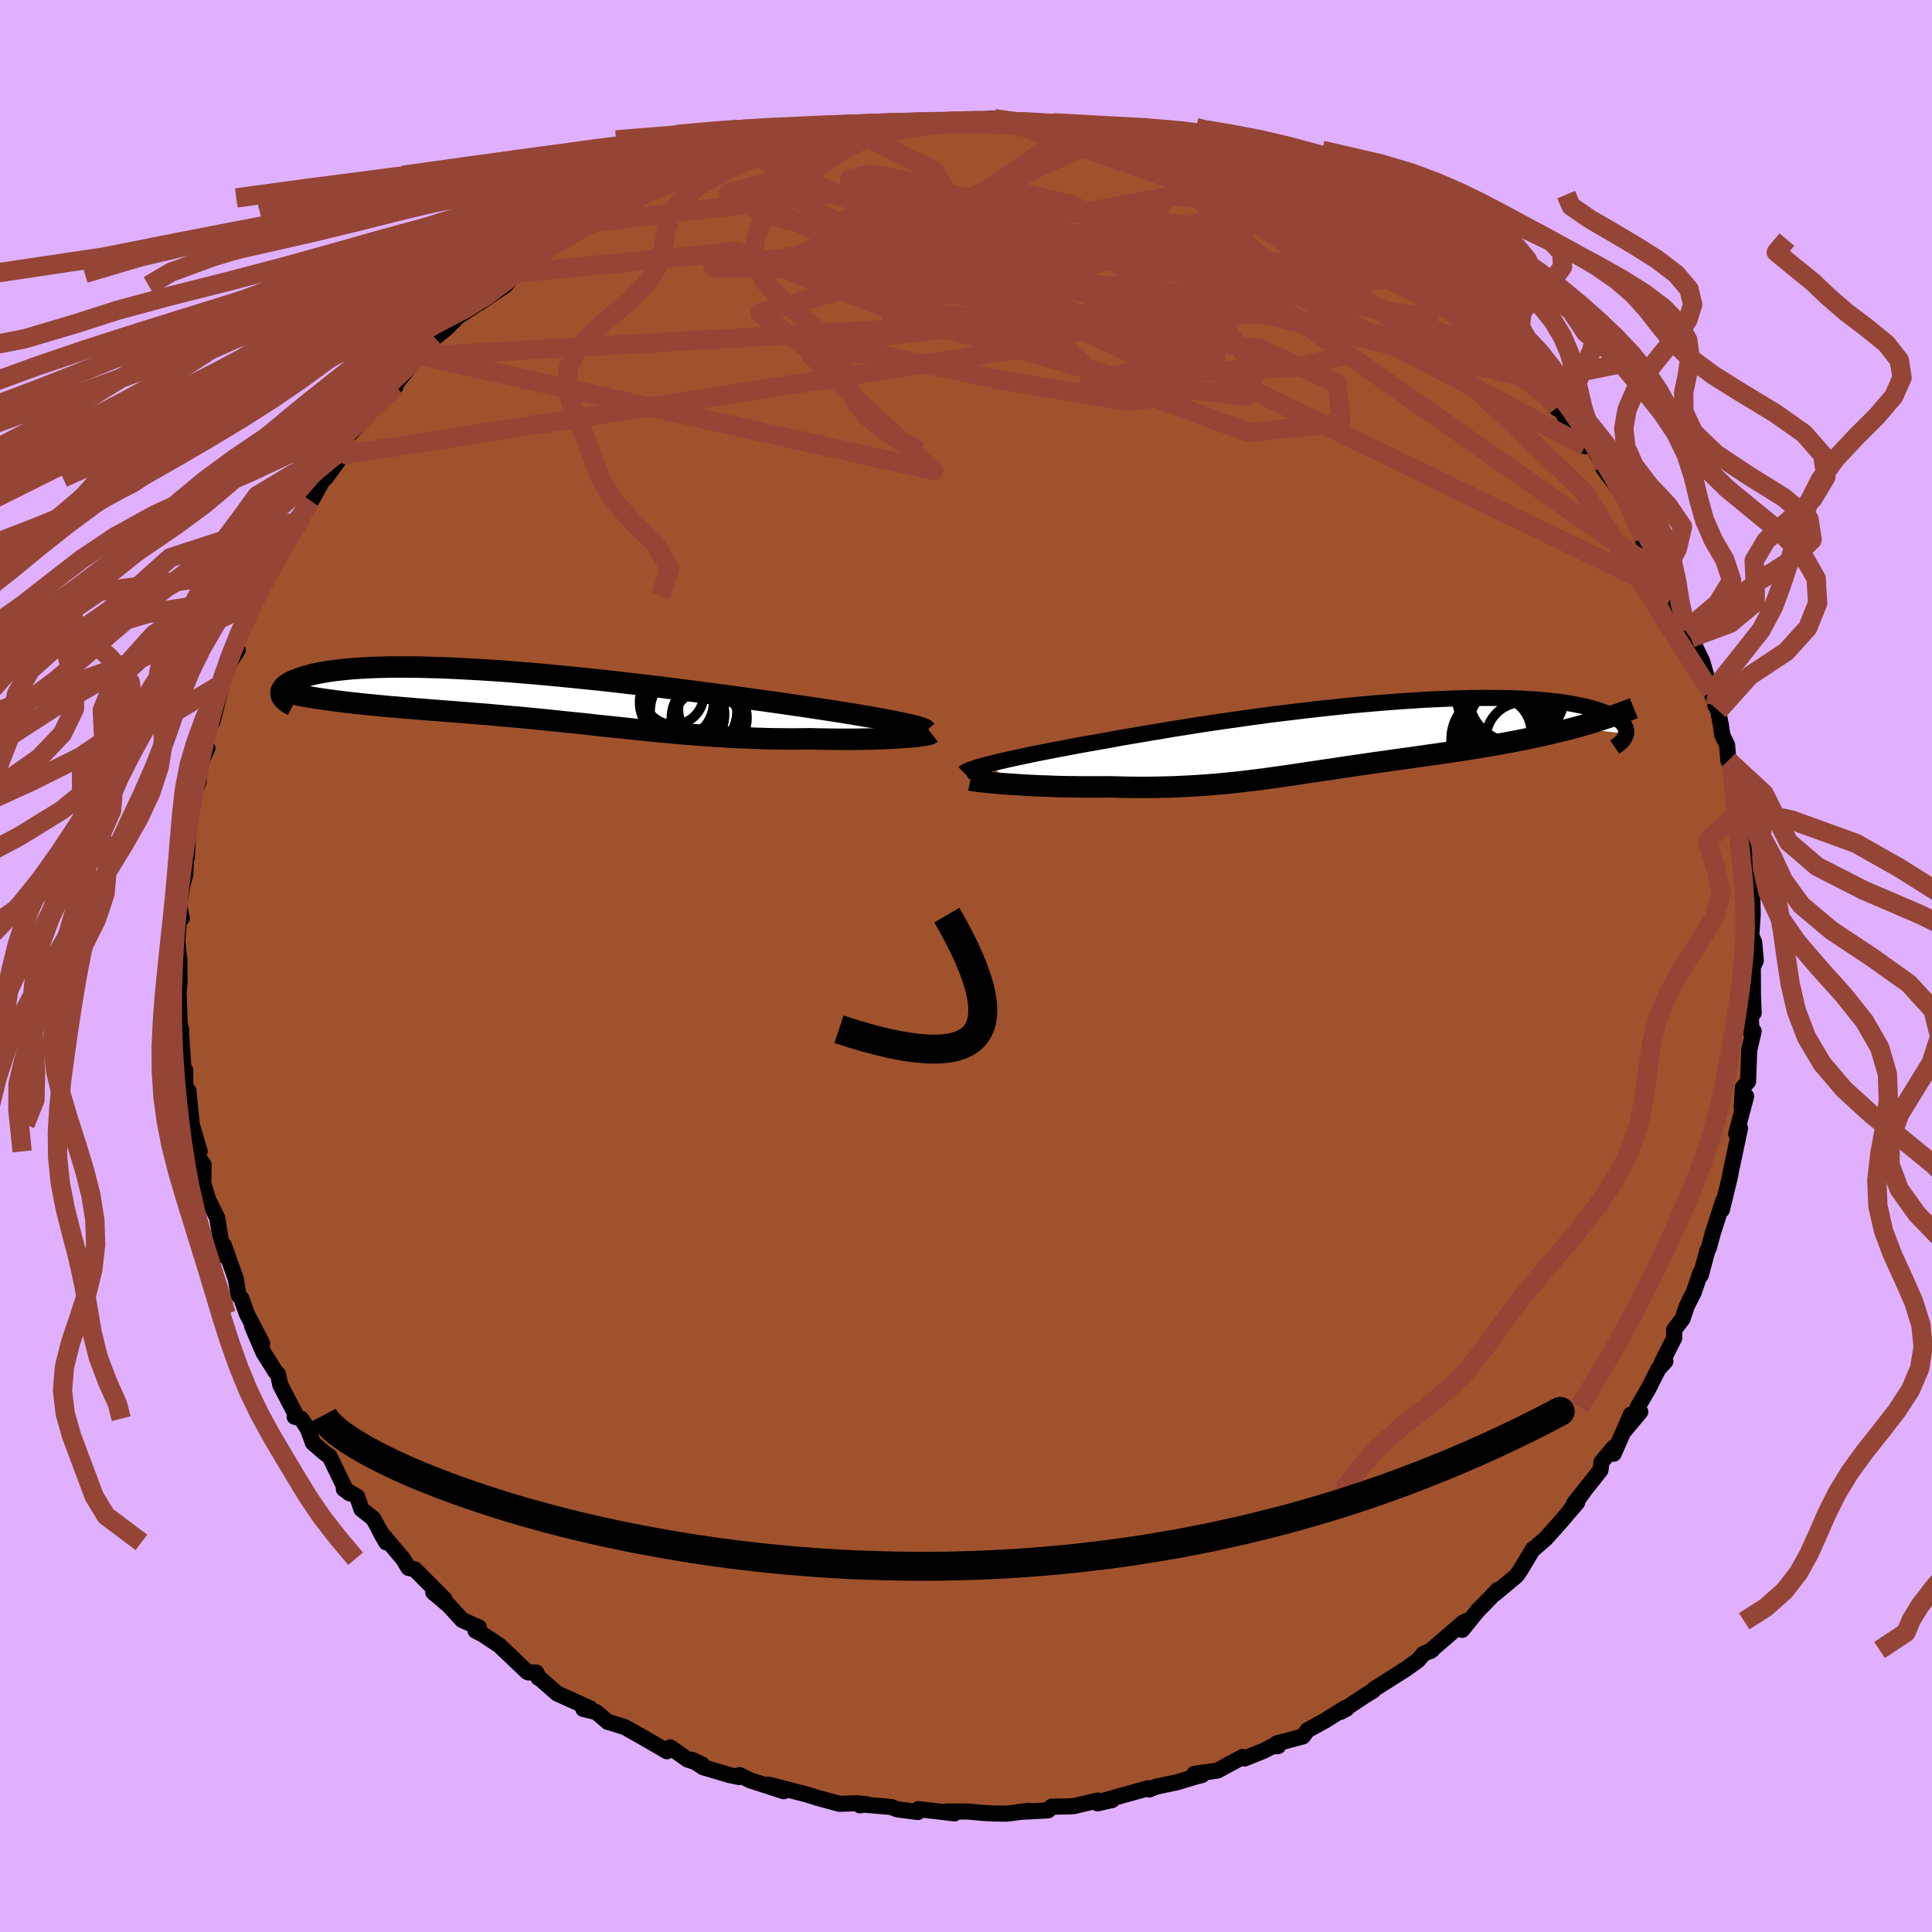 <svg viewBox="-100 -100 200 200" xmlns="http://www.w3.org/2000/svg" width="500" height="500" id="face-svg">
    <defs>
      <clipPath id="leftEyeClipPath">
        <polyline points="38.45,2.63 37.86,2.51 37.23,2.39 36.56,2.27 35.85,2.14 35.1,2.02 34.31,1.88 33.49,1.75 32.64,1.61 31.75,1.47 30.83,1.33 29.89,1.19 28.91,1.04 27.92,0.9 26.9,0.75 25.85,0.6 24.71,0.44 23.52,0.28 22.31,0.11 21.06,-0.06 19.79,-0.23 18.49,-0.4 17.17,-0.57 15.84,-0.74 14.49,-0.91 13.13,-1.08 11.75,-1.24 10.38,-1.4 9,-1.56 7.63,-1.71 6.26,-1.85 4.89,-1.99 3.54,-2.12 2.2,-2.25 0.88,-2.37 -0.42,-2.47 -1.71,-2.58 -2.96,-2.67 -4.2,-2.75 -5.4,-2.82 -6.58,-2.88 -7.72,-2.94 -8.83,-2.98 -9.9,-3.01 -10.94,-3.04 -11.94,-3.05 -12.9,-3.05 -13.82,-3.05 -14.7,-3.03 -15.55,-3.01 -16.35,-2.97 -17.11,-2.93 -17.83,-2.88 -18.51,-2.82 -19.16,-2.75 -19.76,-2.68 -20.32,-2.6 -20.85,-2.51 -21.34,-2.42 -21.79,-2.33 -22.21,-2.23 -22.6,-2.12 -22.96,-2.02 -23.28,-1.91 -23.58,-1.8 -23.86,-1.69 -24.11,-1.58 -24.33,-1.47 -24.53,-1.35 -24.7,-1.24 -24.85,-1.12 -24.97,-1 -25.07,-0.88 -25.15,-0.77 -25.21,-0.65 -25.25,-0.53 -25.27,-0.42 -25.27,-0.3 -25.25,-0.19 -25.21,-0.07 -21.02,0.26 -20.47,0.34 -19.92,0.41 -19.35,0.49 -18.78,0.56 -18.2,0.63 -17.61,0.69 -17.01,0.76 -16.41,0.82 -15.79,0.88 -15.17,0.94 -14.54,1 -13.9,1.06 -13.25,1.11 -12.6,1.17 -11.94,1.22 -11.27,1.28 -10.59,1.33 -9.89,1.39 -9.19,1.44 -8.48,1.5 -7.75,1.55 -7.02,1.61 -6.28,1.67 -5.53,1.73 -4.78,1.79 -4.01,1.85 -3.24,1.92 -2.46,1.99 -1.67,2.06 -0.88,2.13 -0.07,2.2 0.73,2.28 1.55,2.36 2.37,2.44 3.2,2.53 4.03,2.62 4.87,2.7 5.72,2.79 6.58,2.88 7.43,2.98 8.3,3.07 9.17,3.16 10.05,3.25 10.93,3.35 11.83,3.44 12.72,3.53 13.62,3.62 14.53,3.7 15.44,3.79 16.36,3.87 17.29,3.94 18.21,4.01 19.15,4.08 20.08,4.14 21.03,4.2 21.97,4.25 22.92,4.29 23.87,4.33 24.82,4.36 25.77,4.38 26.72,4.39 27.66,4.4 28.61,4.39 29.55,4.38 30.3,4.4 31.05,4.41 31.79,4.42 32.52,4.43 33.23,4.43 33.93,4.43 34.62,4.42 35.29,4.41 35.93,4.4 36.56,4.38 37.17,4.36 37.75,4.33 38.3,4.3 38.83,4.27 39.33,4.23" />
      </clipPath>
      <clipPath id="rightEyeClipPath">
        <polyline points="-38.1,2.8 -37.61,2.67 -37.07,2.54 -36.5,2.41 -35.89,2.27 -35.24,2.13 -34.55,1.99 -33.83,1.83 -33.07,1.68 -32.28,1.52 -31.45,1.36 -30.6,1.2 -29.71,1.03 -28.8,0.86 -27.85,0.69 -26.88,0.52 -25.89,0.34 -24.86,0.15 -23.77,-0.04 -22.64,-0.23 -21.47,-0.43 -20.26,-0.63 -19.02,-0.84 -17.74,-1.04 -16.43,-1.25 -15.1,-1.45 -13.74,-1.65 -12.37,-1.84 -10.98,-2.04 -9.58,-2.23 -8.17,-2.41 -6.75,-2.58 -5.34,-2.75 -3.93,-2.91 -2.53,-3.06 -1.13,-3.21 0.25,-3.34 1.61,-3.46 2.95,-3.57 4.27,-3.67 5.57,-3.76 6.84,-3.84 8.08,-3.9 9.28,-3.95 10.46,-3.99 11.59,-4.02 12.69,-4.03 13.75,-4.03 14.77,-4.02 15.75,-4 16.68,-3.97 17.58,-3.92 18.43,-3.87 19.23,-3.8 20,-3.72 20.72,-3.64 21.4,-3.55 22.04,-3.44 22.63,-3.33 23.19,-3.22 23.71,-3.1 24.19,-2.97 24.63,-2.84 25.04,-2.71 25.42,-2.57 25.77,-2.43 26.1,-2.29 26.39,-2.15 26.65,-2 26.88,-1.85 27.08,-1.7 27.25,-1.55 27.4,-1.4 27.52,-1.25 27.62,-1.09 27.69,-0.94 27.74,-0.78 27.76,-0.63 27.76,-0.48 27.75,-0.33 22.39,-0.94 21.72,-0.77 21.05,-0.6 20.38,-0.44 19.7,-0.28 19.01,-0.12 18.31,0.03 17.61,0.18 16.91,0.32 16.2,0.46 15.49,0.59 14.78,0.72 14.07,0.85 13.35,0.97 12.63,1.09 11.91,1.21 11.18,1.33 10.45,1.44 9.71,1.55 8.97,1.66 8.23,1.77 7.48,1.87 6.74,1.98 5.99,2.08 5.25,2.19 4.51,2.29 3.77,2.39 3.03,2.5 2.3,2.6 1.57,2.7 0.84,2.81 0.12,2.91 -0.6,3.02 -1.32,3.12 -2.03,3.23 -2.74,3.34 -3.45,3.44 -4.16,3.55 -4.87,3.65 -5.57,3.76 -6.28,3.86 -6.98,3.97 -7.69,4.07 -8.4,4.17 -9.12,4.27 -9.84,4.37 -10.57,4.46 -11.3,4.55 -12.04,4.64 -12.79,4.72 -13.55,4.8 -14.32,4.87 -15.1,4.94 -15.9,5 -16.71,5.05 -17.53,5.1 -18.37,5.14 -19.23,5.18 -20.1,5.2 -20.99,5.22 -21.89,5.23 -22.81,5.23 -23.74,5.22 -24.69,5.2 -25.65,5.17 -26.38,5.18 -27.1,5.18 -27.83,5.18 -28.55,5.18 -29.27,5.17 -29.99,5.16 -30.7,5.15 -31.4,5.13 -32.1,5.1 -32.78,5.08 -33.45,5.05 -34.11,5.02 -34.75,4.98 -35.37,4.94 -35.97,4.9" />
      </clipPath>
      <filter id="fuzzy">
        <feTurbulence id="turbulence" baseFrequency="0.05" numOctaves="3" type="noise" result="noise" />
        <feDisplacementMap in="SourceGraphic" in2="noise" scale="2" />
      </filter>
      <linearGradient id="rainbowGradient" x1="0%" y1="0%" x2="100%" y2="0%">
        <stop offset="0%" style="stop-color: [object Object]; stop-opacity: 1" />
        <stop offset="50%" style="stop-color: [object Object]; stop-opacity: 1" />
        <stop offset="100%" style="stop-color: [object Object]; stop-opacity: 1" />
      </linearGradient>
    </defs>
    <rect x="-100" y="-100" width="100%" height="100%" fill="rgb(224, 176, 255)" />
    <polyline id="faceContour" points="81.76,-0.56 81.45,0.12 81.47,3.2 81.54,4.86 81.24,5.08 81.32,7.08 81.54,6.75 81.08,8.7 80.96,11.95 80.42,12.58 80.3,14.61 80.76,13.48 79.73,17.38 79.89,17.64 80.13,16.79 79.18,21.26 79.08,21.82 78.25,25.24 78.38,24.32 78.15,25.04 77.3,27.69 76.89,29.21 76.75,29.46 76.06,32.02 76.04,31.72 75.33,33.79 74.63,35.17 74.17,36.53 73.3,37.67 73.32,38.5 72.03,41.06 72.4,40.92 71.68,41.71 70.66,43.73 69.53,45.67 69.8,46.15 68.2,48.07 68.83,46.43 67.05,50.49 67.04,49.85 65.79,51.34 65.68,52.19 62.94,55.64 63.97,54.37 62.44,56.49 63.27,55.54 61.54,57.56 59.99,59.29 58.67,60.43 58.7,60.35 57.33,62.64 56.97,63.13 54.78,64.96 55.06,64.57 53.73,65.97 53.01,66.69 51.36,68.72 51.74,67.83 51.48,67.96 48.01,70.95 48.24,70.81 47.34,71.22 46.79,71.88 45.47,72.82 42.25,74.86 42.15,75.01 41.21,75.59 38.78,77.21 39.39,76.89 39.23,76.82 37.14,78.13 35.35,79.11 34.88,79.75 32.17,80.48 32.32,80.75 31.68,80.79 30.87,81.22 28.83,82.04 28.63,81.88 26.03,83.29 23.63,83.63 24.43,83.75 23.77,83.92 21.8,84.51 19.7,84.95 18.96,85.25 18.84,85.12 14.22,86.41 15.13,86.34 13.61,86.68 13.63,86.39 11.15,86.97 10.54,87 8.86,87.03 8.5,87.41 5.5,87.57 6.52,87.45 4.23,87.75 2.74,87.73 1.87,87.68 0.19,87.53 -1.98,87.52 -1.19,87.72 -4.94,87.28 -4.98,87.58 -7.13,87.3 -7.74,87.06 -10.61,86.81 -10.97,86.89 -10.34,86.77 -11.28,86.67 -13.1,86.73 -15.38,86.11 -16.56,85.74 -17.35,85.54 -20.45,84.74 -18.86,85.43 -22.34,84.3 -23.42,83.76 -23.48,83.96 -24.49,83.75 -27.22,82.94 -28.4,82.16 -27.36,82.64 -28.83,82.14 -30.61,80.89 -30.96,81.29 -33.6,79.76 -35.32,78.79 -36.86,78.31 -37.08,78.25 -38.29,77.23 -39.62,76.91 -38.92,76.85 -42.34,75.3 -44.33,73.55 -44.25,73.7 -44.48,73.14 -45.29,73.13 -45.43,73.07 -48.3,70.34 -49.98,69.22 -50.78,68.8 -50.43,68.46 -52.15,67.71 -53.53,66.2 -55.15,64.84 -54.86,65.05 -53.98,65.55 -57.06,62.46 -57.71,62.31 -58.29,61.36 -60.62,58.61 -60.02,59.67 -61.36,57.2 -62.58,56.24 -63.03,54.93 -64.4,54.15 -63.8,54.59 -64.24,54.16 -65.88,50.77 -66.37,50.43 -67.6,49.37 -68.13,47.92 -68.82,46.86 -69.5,46.66 -69.39,46.43 -70.98,43.38 -71.23,42.25 -71.45,42.05 -72.73,40.01 -73.9,37.28 -72.86,39.07 -74.44,36.01 -75.01,34.44 -75.31,34.08 -75.6,32.36 -76.83,28.89 -76.65,30.05 -76.9,29.91 -77.52,26.05 -78.49,24.12 -78.38,24.39 -79.24,21.55 -78.94,22.12 -78.92,20.57 -79.7,19.52 -79.33,19.19 -80.15,16.41 -80.49,12.93 -80.48,14.14 -80.82,12.19 -80.83,10.8 -81,10.76 -81.26,6.86 -81.23,6.61 -81.39,6.11 -81.51,2.76 -81.41,1.63 -81.41,1.76 -81.43,-0.74 -81.48,-0.88 -81.63,-2.66 -81.46,-5.02 -81.18,-4.95 -81.46,-6.31 -81.12,-8.38 -80.82,-9.49 -80.74,-11.35 -80.66,-11.21 -80.49,-14.54 -80.16,-16.18 -79.86,-17.81 -79.44,-19.07 -79.47,-19.66 -78.9,-22.03 -78.53,-22.54 -79.12,-21.28 -78.09,-25.67 -78,-25.31 -77.54,-27.11 -77.02,-29.21 -76.32,-31.27 -75.39,-32.72 -76.32,-31.61 -75.45,-33.68 -75.08,-34.55 -74.09,-36.83 -73.45,-38.01 -73.54,-38.32 -72.68,-40.33 -71.91,-41.09 -70.96,-42.99 -69.81,-44.71 -70.9,-43.48 -68.78,-46.42 -69.06,-46.06 -67.79,-48.13 -66.16,-51.05 -66.47,-50.83 -66.29,-50.53 -64.27,-53.27 -64.61,-52.89 -63.93,-54.89 -61.75,-57.26 -61.71,-57.43 -60.54,-58.64 -60.15,-59.08 -59.05,-60 -59.56,-59.56 -57.04,-62.77 -56.74,-63.12 -56.37,-63.15 -55.01,-65.04 -53.85,-65.96 -52.58,-67.23 -50.17,-68.82 -51.74,-67.89 -49.48,-69.6 -50.47,-68.58 -47.69,-70.45 -46.76,-71.58 -46.84,-71.7 -44.26,-73.12 -44.73,-73.36 -41.87,-75.36 -40.94,-75.5 -40.01,-76.18 -38.45,-77.21 -38.47,-76.98 -36.86,-78.3 -36.24,-78.15 -34.17,-79.22 -34.56,-79.51 -33.32,-79.9 -33.2,-80.25 -30.85,-80.89 -28.68,-82.19 -28.03,-81.85 -26.83,-82.68 -26.55,-82.63 -24.15,-83.48 -21.85,-84.28 -22.53,-84.23 -20.93,-84.64 -19.09,-85.33 -16.64,-85.52 -17.35,-85.46 -13.97,-86.08 -14.85,-86.18 -11.93,-86.58 -11.97,-86.55 -10.6,-86.8 -8.89,-86.78 -7.59,-87.19 -7.43,-87.18 -4.02,-87.45 -3.78,-87.39 -2.03,-87.42 -0.52,-87.55 1.3,-87.34 0.24,-87.49 2.57,-87.71 3,-87.7 4.64,-87.29 5,-87.39 7.79,-86.88 8.64,-87.28 12.03,-86.8 11.46,-86.84 11.63,-86.84 13.55,-86.43 15.09,-86.09 14.73,-86.11 17.31,-85.56 19.04,-84.89 19.44,-84.98 21.16,-84.28 20.98,-84.44 22.99,-83.95 26.57,-82.42 25.58,-82.82 28.04,-82.55 27.77,-82.27 31.09,-80.77 30.99,-80.81 32.17,-80.2 33.78,-79.85 34.29,-79.61 35.63,-78.92 38.71,-76.76 38.89,-76.83 39.67,-76.32 40.65,-75.82 41.12,-75.2 43.24,-74.37 43.16,-73.89 44.41,-73.49 45.18,-72.74 47.23,-71.54 48.83,-70.06 50.77,-68.49 49.67,-68.86 50.78,-68.08 51.09,-68.33 53.18,-66.64 55.02,-64.56 54.42,-64.82 55.54,-64.32 56.16,-63.96 56.98,-62.83 59.86,-59.21 59.2,-60.62 61.12,-57.74 61,-58.23 61.98,-56.95 62.19,-56.18 64.1,-53.81 64.55,-54.38 65.54,-52.59 65.98,-51.53 66.44,-50.89 68.18,-48.59 69.15,-47.27 69.73,-45.2 69.72,-45.97 70.07,-44.12 70.78,-43.8 70.9,-43.59 72.18,-40.4 73.13,-39.75 73.14,-38.48 73.29,-38.07 75.29,-34.14 74.57,-34.78 75.62,-32.29 75.03,-33.96 76.2,-31.57 77.13,-28.36 77.89,-26.42 77.57,-26.99 77.72,-27.13 78.15,-24.9 78.29,-23.91 78.79,-22.87 78.92,-21.26 79.32,-20.39 79.97,-16.32 79.62,-18.3 80.12,-16.14 80.24,-14.2 80.75,-13.19 80.94,-9.38 81.27,-7.87 81.26,-9.24 81.2,-7.96 81.4,-7.1 81.44,-5.32 81.29,-3.14 81.59,-2.47 81.76,-0.56 81.45,0.12" fill="rgb(160, 82, 45)" stroke="black" stroke-width="1.667" stroke-linejoin="round" filter="url(#fuzzy)" />
    <g transform="translate(40.58 -23.72)">
      <polyline id="rightCountour" points="-38.1,2.8 -37.61,2.67 -37.07,2.54 -36.5,2.41 -35.89,2.27 -35.24,2.13 -34.55,1.99 -33.83,1.83 -33.07,1.68 -32.28,1.52 -31.45,1.36 -30.6,1.2 -29.71,1.03 -28.8,0.86 -27.85,0.69 -26.88,0.52 -25.89,0.34 -24.86,0.15 -23.77,-0.04 -22.64,-0.23 -21.47,-0.43 -20.26,-0.63 -19.02,-0.84 -17.74,-1.04 -16.43,-1.25 -15.1,-1.45 -13.74,-1.65 -12.37,-1.84 -10.98,-2.04 -9.58,-2.23 -8.17,-2.41 -6.75,-2.58 -5.34,-2.75 -3.93,-2.91 -2.53,-3.06 -1.13,-3.21 0.25,-3.34 1.61,-3.46 2.95,-3.57 4.27,-3.67 5.57,-3.76 6.84,-3.84 8.08,-3.9 9.28,-3.95 10.46,-3.99 11.59,-4.02 12.69,-4.03 13.75,-4.03 14.77,-4.02 15.75,-4 16.68,-3.97 17.58,-3.92 18.43,-3.87 19.23,-3.8 20,-3.72 20.72,-3.64 21.4,-3.55 22.04,-3.44 22.63,-3.33 23.19,-3.22 23.71,-3.1 24.19,-2.97 24.63,-2.84 25.04,-2.71 25.42,-2.57 25.77,-2.43 26.1,-2.29 26.39,-2.15 26.65,-2 26.88,-1.85 27.08,-1.7 27.25,-1.55 27.4,-1.4 27.52,-1.25 27.62,-1.09 27.69,-0.94 27.74,-0.78 27.76,-0.63 27.76,-0.48 27.75,-0.33 22.39,-0.94 21.72,-0.77 21.05,-0.6 20.38,-0.44 19.7,-0.28 19.01,-0.12 18.31,0.03 17.61,0.18 16.91,0.32 16.2,0.46 15.49,0.59 14.78,0.72 14.07,0.85 13.35,0.97 12.63,1.09 11.91,1.21 11.18,1.33 10.45,1.44 9.71,1.55 8.97,1.66 8.23,1.77 7.48,1.87 6.74,1.98 5.99,2.08 5.25,2.19 4.51,2.29 3.77,2.39 3.03,2.5 2.3,2.6 1.57,2.7 0.84,2.81 0.12,2.91 -0.6,3.02 -1.32,3.12 -2.03,3.23 -2.74,3.34 -3.45,3.44 -4.16,3.55 -4.87,3.65 -5.57,3.76 -6.28,3.86 -6.98,3.97 -7.69,4.07 -8.4,4.17 -9.12,4.27 -9.84,4.37 -10.57,4.46 -11.3,4.55 -12.04,4.64 -12.79,4.72 -13.55,4.8 -14.32,4.87 -15.1,4.94 -15.9,5 -16.71,5.05 -17.53,5.1 -18.37,5.14 -19.23,5.18 -20.1,5.2 -20.99,5.22 -21.89,5.23 -22.81,5.23 -23.74,5.22 -24.69,5.2 -25.65,5.17 -26.38,5.18 -27.1,5.18 -27.83,5.18 -28.55,5.18 -29.27,5.17 -29.99,5.16 -30.7,5.15 -31.4,5.13 -32.1,5.1 -32.78,5.08 -33.45,5.05 -34.11,5.02 -34.75,4.98 -35.37,4.94 -35.97,4.9" fill="white" stroke="white" stroke-width="0" stroke-linejoin="round" filter="url(#fuzzy)" />
    </g>
    <g transform="translate(-45.65 -27.9)">
      <polyline id="leftCountour" points="38.45,2.63 37.86,2.51 37.23,2.39 36.56,2.27 35.85,2.14 35.1,2.02 34.31,1.88 33.49,1.75 32.64,1.61 31.75,1.47 30.83,1.33 29.89,1.19 28.91,1.04 27.92,0.9 26.9,0.75 25.85,0.6 24.71,0.44 23.52,0.28 22.31,0.11 21.06,-0.06 19.79,-0.23 18.49,-0.4 17.17,-0.57 15.84,-0.74 14.49,-0.91 13.13,-1.08 11.75,-1.24 10.38,-1.4 9,-1.56 7.63,-1.71 6.26,-1.85 4.89,-1.99 3.54,-2.12 2.2,-2.25 0.88,-2.37 -0.42,-2.47 -1.71,-2.58 -2.96,-2.67 -4.2,-2.75 -5.4,-2.82 -6.58,-2.88 -7.72,-2.94 -8.83,-2.98 -9.9,-3.01 -10.94,-3.04 -11.94,-3.05 -12.9,-3.05 -13.82,-3.05 -14.7,-3.03 -15.55,-3.01 -16.35,-2.97 -17.11,-2.93 -17.83,-2.88 -18.51,-2.82 -19.16,-2.75 -19.76,-2.68 -20.32,-2.6 -20.85,-2.51 -21.34,-2.42 -21.79,-2.33 -22.21,-2.23 -22.6,-2.12 -22.96,-2.02 -23.28,-1.91 -23.58,-1.8 -23.86,-1.69 -24.11,-1.58 -24.33,-1.47 -24.53,-1.35 -24.7,-1.24 -24.85,-1.12 -24.97,-1 -25.07,-0.88 -25.15,-0.77 -25.21,-0.65 -25.25,-0.53 -25.27,-0.42 -25.27,-0.3 -25.25,-0.19 -25.21,-0.07 -21.02,0.26 -20.47,0.34 -19.92,0.41 -19.35,0.49 -18.78,0.56 -18.2,0.63 -17.61,0.69 -17.01,0.76 -16.41,0.82 -15.79,0.88 -15.17,0.94 -14.54,1 -13.9,1.06 -13.25,1.11 -12.6,1.17 -11.94,1.22 -11.27,1.28 -10.59,1.33 -9.89,1.39 -9.19,1.44 -8.48,1.5 -7.75,1.55 -7.02,1.61 -6.28,1.67 -5.53,1.73 -4.78,1.79 -4.01,1.85 -3.24,1.92 -2.46,1.99 -1.67,2.06 -0.88,2.13 -0.07,2.2 0.73,2.28 1.55,2.36 2.37,2.44 3.2,2.53 4.03,2.62 4.87,2.7 5.72,2.79 6.58,2.88 7.43,2.98 8.3,3.07 9.17,3.16 10.05,3.25 10.93,3.35 11.83,3.44 12.72,3.53 13.62,3.62 14.53,3.7 15.44,3.79 16.36,3.87 17.29,3.94 18.21,4.01 19.15,4.08 20.08,4.14 21.03,4.2 21.97,4.25 22.92,4.29 23.87,4.33 24.82,4.36 25.77,4.38 26.72,4.39 27.66,4.4 28.61,4.39 29.55,4.38 30.3,4.4 31.05,4.41 31.79,4.42 32.52,4.43 33.23,4.43 33.93,4.43 34.62,4.42 35.29,4.41 35.93,4.4 36.56,4.38 37.17,4.36 37.75,4.33 38.3,4.3 38.83,4.27 39.33,4.23" fill="white" stroke="white" stroke-width="0" stroke-linejoin="round" filter="url(#fuzzy)" />
    </g>
    <g transform="translate(40.58 -23.72)">
      <polyline id="rightUpper" points="-40.77,3.73 -40.7,3.66 -40.58,3.59 -40.41,3.51 -40.21,3.42 -39.96,3.33 -39.67,3.24 -39.34,3.13 -38.97,3.03 -38.56,2.91 -38.1,2.8 -37.61,2.67 -37.07,2.54 -36.5,2.41 -35.89,2.27 -35.24,2.13 -34.55,1.99 -33.83,1.83 -33.07,1.68 -32.28,1.52 -31.45,1.36 -30.6,1.2 -29.71,1.03 -28.8,0.86 -27.85,0.69 -26.88,0.52 -25.89,0.34 -24.86,0.15 -23.77,-0.04 -22.64,-0.23 -21.47,-0.43 -20.26,-0.63 -19.02,-0.84 -17.74,-1.04 -16.43,-1.25 -15.1,-1.45 -13.74,-1.65 -12.37,-1.84 -10.98,-2.04 -9.58,-2.23 -8.17,-2.41 -6.75,-2.58 -5.34,-2.75 -3.93,-2.91 -2.53,-3.06 -1.13,-3.21 0.25,-3.34 1.61,-3.46 2.95,-3.57 4.27,-3.67 5.57,-3.76 6.84,-3.84 8.08,-3.9 9.28,-3.95 10.46,-3.99 11.59,-4.02 12.69,-4.03 13.75,-4.03 14.77,-4.02 15.75,-4 16.68,-3.97 17.58,-3.92 18.43,-3.87 19.23,-3.8 20,-3.72 20.72,-3.64 21.4,-3.55 22.04,-3.44 22.63,-3.33 23.19,-3.22 23.71,-3.1 24.19,-2.97 24.63,-2.84 25.04,-2.71 25.42,-2.57 25.77,-2.43 26.1,-2.29 26.39,-2.15 26.65,-2 26.88,-1.85 27.08,-1.7 27.25,-1.55 27.4,-1.4 27.52,-1.25 27.62,-1.09 27.69,-0.94 27.74,-0.78 27.76,-0.63 27.76,-0.48 27.75,-0.33 27.71,-0.18 27.65,-0.03 27.57,0.11 27.48,0.26 27.37,0.4 27.24,0.53 27.1,0.67 26.94,0.8 26.77,0.93 26.58,1.06" fill="none" stroke="black" stroke-width="1.667" stroke-linejoin="round" filter="url(#fuzzy)" />
      <polyline id="rightLower" points="-40.14,4.48 -39.93,4.52 -39.66,4.55 -39.33,4.6 -38.97,4.64 -38.56,4.68 -38.11,4.73 -37.62,4.77 -37.1,4.82 -36.55,4.86 -35.97,4.9 -35.37,4.94 -34.75,4.98 -34.11,5.02 -33.45,5.05 -32.78,5.08 -32.1,5.1 -31.4,5.13 -30.7,5.15 -29.99,5.16 -29.27,5.17 -28.55,5.18 -27.83,5.18 -27.1,5.18 -26.38,5.18 -25.65,5.17 -24.69,5.2 -23.74,5.22 -22.81,5.23 -21.89,5.23 -20.99,5.22 -20.1,5.2 -19.23,5.18 -18.37,5.14 -17.53,5.1 -16.71,5.05 -15.9,5 -15.1,4.94 -14.32,4.87 -13.55,4.8 -12.79,4.72 -12.04,4.64 -11.3,4.55 -10.57,4.46 -9.84,4.37 -9.12,4.27 -8.4,4.17 -7.69,4.07 -6.98,3.97 -6.28,3.86 -5.57,3.76 -4.87,3.65 -4.16,3.55 -3.45,3.44 -2.74,3.34 -2.03,3.23 -1.32,3.12 -0.6,3.02 0.12,2.91 0.84,2.81 1.57,2.7 2.3,2.6 3.03,2.5 3.77,2.39 4.51,2.29 5.25,2.19 5.99,2.08 6.74,1.98 7.48,1.87 8.23,1.77 8.97,1.66 9.71,1.55 10.45,1.44 11.18,1.33 11.91,1.21 12.63,1.09 13.35,0.97 14.07,0.85 14.78,0.72 15.49,0.59 16.2,0.46 16.91,0.32 17.61,0.18 18.31,0.03 19.01,-0.12 19.7,-0.28 20.38,-0.44 21.05,-0.6 21.72,-0.77 22.39,-0.94 23.04,-1.12 23.69,-1.31 24.33,-1.5 24.96,-1.69 25.58,-1.9 26.19,-2.1 26.8,-2.31 27.39,-2.53 27.98,-2.75 28.55,-2.98" fill="none" stroke="black" stroke-width="2.222" stroke-linejoin="round" filter="url(#fuzzy)" />
      <circle r="3.804" cx="15.272" cy="-1.276" stroke="black" fill="none" stroke-width="1.0" filter="url(#fuzzy)" clip-path="url(#rightEyeClipPath)" /><circle r="3.804" cx="17.037" cy="0.224" stroke="black" fill="none" stroke-width="1.0" filter="url(#fuzzy)" clip-path="url(#rightEyeClipPath)" /><circle r="3.698" cx="14.232" cy="-0.486" stroke="black" fill="none" stroke-width="1.0" filter="url(#fuzzy)" clip-path="url(#rightEyeClipPath)" /><circle r="3.636" cx="14.377" cy="-1.441" stroke="black" fill="none" stroke-width="1.0" filter="url(#fuzzy)" clip-path="url(#rightEyeClipPath)" /><circle r="4.95" cx="14.592" cy="0.279" stroke="black" fill="none" stroke-width="1.0" filter="url(#fuzzy)" clip-path="url(#rightEyeClipPath)" /><circle r="4.32" cx="15.602" cy="-1.461" stroke="black" fill="none" stroke-width="1.0" filter="url(#fuzzy)" clip-path="url(#rightEyeClipPath)" /><circle r="4.71" cx="14.912" cy="-4.231" stroke="black" fill="none" stroke-width="1.0" filter="url(#fuzzy)" clip-path="url(#rightEyeClipPath)" /><circle r="4.976" cx="16.387" cy="-4.356" stroke="black" fill="none" stroke-width="1.0" filter="url(#fuzzy)" clip-path="url(#rightEyeClipPath)" /><circle r="4.398" cx="15.967" cy="-3.726" stroke="black" fill="none" stroke-width="1.0" filter="url(#fuzzy)" clip-path="url(#rightEyeClipPath)" /><circle r="4.788" cx="15.667" cy="-3.116" stroke="black" fill="none" stroke-width="1.0" filter="url(#fuzzy)" clip-path="url(#rightEyeClipPath)" />
      </g>
    <g transform="translate(-45.65 -27.9)">
      <polyline id="leftUpper" points="41.54,3.54 41.48,3.47 41.36,3.39 41.18,3.31 40.95,3.23 40.66,3.14 40.32,3.05 39.93,2.95 39.48,2.85 38.99,2.74 38.45,2.63 37.86,2.51 37.23,2.39 36.56,2.27 35.85,2.14 35.1,2.02 34.31,1.88 33.49,1.75 32.64,1.61 31.75,1.47 30.83,1.33 29.89,1.19 28.91,1.04 27.92,0.9 26.9,0.75 25.85,0.6 24.71,0.44 23.52,0.28 22.31,0.11 21.06,-0.06 19.79,-0.23 18.49,-0.4 17.17,-0.57 15.84,-0.74 14.49,-0.91 13.13,-1.08 11.75,-1.24 10.38,-1.4 9,-1.56 7.63,-1.71 6.26,-1.85 4.89,-1.99 3.54,-2.12 2.2,-2.25 0.88,-2.37 -0.42,-2.47 -1.71,-2.58 -2.96,-2.67 -4.2,-2.75 -5.4,-2.82 -6.58,-2.88 -7.72,-2.94 -8.83,-2.98 -9.9,-3.01 -10.94,-3.04 -11.94,-3.05 -12.9,-3.05 -13.82,-3.05 -14.7,-3.03 -15.55,-3.01 -16.35,-2.97 -17.11,-2.93 -17.83,-2.88 -18.51,-2.82 -19.16,-2.75 -19.76,-2.68 -20.32,-2.6 -20.85,-2.51 -21.34,-2.42 -21.79,-2.33 -22.21,-2.23 -22.6,-2.12 -22.96,-2.02 -23.28,-1.91 -23.58,-1.8 -23.86,-1.69 -24.11,-1.58 -24.33,-1.47 -24.53,-1.35 -24.7,-1.24 -24.85,-1.12 -24.97,-1 -25.07,-0.88 -25.15,-0.77 -25.21,-0.65 -25.25,-0.53 -25.27,-0.42 -25.27,-0.3 -25.25,-0.19 -25.21,-0.07 -25.16,0.04 -25.09,0.14 -25.01,0.25 -24.91,0.35 -24.8,0.45 -24.67,0.55 -24.53,0.65 -24.38,0.74 -24.22,0.83 -24.04,0.92" fill="none" stroke="black" stroke-width="2.222" stroke-linejoin="round" filter="url(#fuzzy)" />
      <polyline id="leftLower" points="42.04,3.8 41.99,3.84 41.89,3.89 41.73,3.94 41.52,3.98 41.26,4.03 40.96,4.07 40.61,4.12 40.22,4.16 39.79,4.2 39.33,4.23 38.83,4.27 38.3,4.3 37.75,4.33 37.17,4.36 36.56,4.38 35.93,4.4 35.29,4.41 34.62,4.42 33.93,4.43 33.23,4.43 32.52,4.43 31.79,4.42 31.05,4.41 30.3,4.4 29.55,4.38 28.61,4.39 27.66,4.4 26.72,4.39 25.77,4.38 24.82,4.36 23.87,4.33 22.92,4.29 21.97,4.25 21.03,4.2 20.08,4.14 19.15,4.08 18.21,4.01 17.29,3.94 16.36,3.87 15.44,3.79 14.53,3.7 13.62,3.62 12.72,3.53 11.83,3.44 10.93,3.35 10.05,3.25 9.17,3.16 8.3,3.07 7.43,2.98 6.58,2.88 5.72,2.79 4.87,2.7 4.03,2.62 3.2,2.53 2.37,2.44 1.55,2.36 0.73,2.28 -0.07,2.2 -0.88,2.13 -1.67,2.06 -2.46,1.99 -3.24,1.92 -4.01,1.85 -4.78,1.79 -5.53,1.73 -6.28,1.67 -7.02,1.61 -7.75,1.55 -8.48,1.5 -9.19,1.44 -9.89,1.39 -10.59,1.33 -11.27,1.28 -11.94,1.22 -12.6,1.17 -13.25,1.11 -13.9,1.06 -14.54,1 -15.17,0.94 -15.79,0.88 -16.41,0.82 -17.01,0.76 -17.61,0.69 -18.2,0.63 -18.78,0.56 -19.35,0.49 -19.92,0.41 -20.47,0.34 -21.02,0.26 -21.55,0.18 -22.08,0.09 -22.6,0.01 -23.11,-0.08 -23.61,-0.18 -24.1,-0.27 -24.58,-0.37 -25.05,-0.47 -25.51,-0.58 -25.96,-0.69" fill="none" stroke="black" stroke-width="2.222" stroke-linejoin="round" filter="url(#fuzzy)" />
      <circle r="3.24" cx="19.115" cy="1.349" stroke="black" fill="none" stroke-width="1.0" filter="url(#fuzzy)" clip-path="url(#leftEyeClipPath)" /><circle r="3.938" cx="16.145" cy="2.544" stroke="black" fill="none" stroke-width="1.0" filter="url(#fuzzy)" clip-path="url(#leftEyeClipPath)" /><circle r="4.176" cx="16.48" cy="1.839" stroke="black" fill="none" stroke-width="1.0" filter="url(#fuzzy)" clip-path="url(#leftEyeClipPath)" /><circle r="3.91" cx="19.065" cy="2.219" stroke="black" fill="none" stroke-width="1.0" filter="url(#fuzzy)" clip-path="url(#leftEyeClipPath)" /><circle r="3.828" cx="15.69" cy="0.614" stroke="black" fill="none" stroke-width="1.0" filter="url(#fuzzy)" clip-path="url(#leftEyeClipPath)" /><circle r="4.716" cx="17.275" cy="1.319" stroke="black" fill="none" stroke-width="1.0" filter="url(#fuzzy)" clip-path="url(#leftEyeClipPath)" /><circle r="4.108" cx="16.37" cy="-0.281" stroke="black" fill="none" stroke-width="1.0" filter="url(#fuzzy)" clip-path="url(#leftEyeClipPath)" /><circle r="4.504" cx="17.45" cy="1.554" stroke="black" fill="none" stroke-width="1.0" filter="url(#fuzzy)" clip-path="url(#leftEyeClipPath)" /><circle r="3.484" cx="18.785" cy="2.764" stroke="black" fill="none" stroke-width="1.0" filter="url(#fuzzy)" clip-path="url(#leftEyeClipPath)" /><circle r="3.134" cx="15.37" cy="-0.216" stroke="black" fill="none" stroke-width="1.0" filter="url(#fuzzy)" clip-path="url(#leftEyeClipPath)" />
    </g>
    <g id="hairs">
      <polyline points="45.18,-72.74 -9.58,-73.2 -19.34,-77.93 -18.02,-80.93 -16.76,-81.93 -17.31,-81.87 -18.37,-81.15 -17.77,-79.59 -13.31,-76.88 -4.15,-72.85 7.95,-67.8 18.5,-62.72 22.35,-59.15 16.76,-58.46 3.82,-60.63 -9.84,-63.46 -16.11,-63.29 -10.53,-57.89 -3.34,-51.29 -56.37,-63.15" fill="none" stroke="rgb(149, 69, 53)" stroke-width="2" stroke-linejoin="round" filter="url(#fuzzy)" /><polyline points="13.55,-86.43 -7.43,-73.68 3.13,-73.22 6.06,-75.95 1.26,-78.99 -5.21,-81.16 -9.93,-81.99 -12.06,-81.48 -11.92,-79.9 -10.36,-77.86 -8.39,-76.05 -6.81,-74.94 -5.7,-74.56 -4.51,-74.59 -2.71,-74.69 -0.66,-74.89 0.13,-75.49 -2.02,-76.76 -7.56,-78.53 -14.96,-80.14 -21.51,-80.81 -24.58,-80.08 -20.9,-77.77 -1.42,-73.25 56.98,-62.83" fill="none" stroke="rgb(149, 69, 53)" stroke-width="2" stroke-linejoin="round" filter="url(#fuzzy)" /><polyline points="47.23,-71.54 -16.92,-64.27 -21.34,-67.61 -7.31,-71.51 3.66,-73.38 6.96,-73.27 5.3,-71.83 1.18,-70.04 -4.62,-69.03 -11.13,-69.46 -15.93,-71.02 -16.68,-72.63 -13.74,-73.28 -10.48,-72.84 -9.12,-71.97 -3.87,-71.34 19.56,-70.15 59.2,-60.62" fill="none" stroke="rgb(149, 69, 53)" stroke-width="2" stroke-linejoin="round" filter="url(#fuzzy)" /><polyline points="-64.61,-52.89 6.07,-63.95 24.33,-70.38 23.64,-74.76 22.2,-75.35 23.97,-72.85 25.55,-69.64 23.2,-67.86 16.45,-68.42 7.93,-70.95 1.09,-74.26 -1.89,-76.92 -0.88,-77.86 2.63,-76.65 6.33,-73.7 7.84,-70.19 5.65,-67.71 0.44,-67.2 -4.09,-67.54 -8.63,-65.87 -56.74,-63.12" fill="none" stroke="rgb(149, 69, 53)" stroke-width="2" stroke-linejoin="round" filter="url(#fuzzy)" /><polyline points="73.13,-39.75 31.95,-68.61 10.77,-78.86 2.72,-80.73 0.77,-79.13 1.86,-76.09 4.86,-72.36 8.97,-68.81 13.25,-66.7 16.6,-67.07 18.3,-69.93 18.69,-74.06 19.15,-77.75 21.02,-79.71 24.78,-79.39 30.5,-76.61 38.89,-70.9 50.69,-61.76 63.89,-49.18 77.13,-28.36" fill="none" stroke="rgb(149, 69, 53)" stroke-width="2" stroke-linejoin="round" filter="url(#fuzzy)" /><polyline points="11.46,-86.84 -7.48,-73.47 12.71,-66.02 25.88,-63.15 23.64,-65.49 13.54,-70.19 3.86,-73.97 -2.38,-75.36 -6.49,-74.86 -10.5,-74.08 -14.14,-74.58 -14.33,-76.68 -7.19,-78.82 8.66,-78.54 28.7,-75.9 32.17,-80.2" fill="none" stroke="rgb(149, 69, 53)" stroke-width="2" stroke-linejoin="round" filter="url(#fuzzy)" /><polyline points="30.99,-80.81 23.8,-80.2 11.52,-77.88 0.69,-77.81 -1.67,-78.75 3.64,-79.06 11.84,-78.3 18.47,-76.64 22,-74.14 23.99,-70.63 26.78,-66.15 30.07,-61.64 29.15,-58.97 17.9,-60.29 -3.33,-66.31 -23.72,-73.98 -46.84,-71.7" fill="none" stroke="rgb(149, 69, 53)" stroke-width="2" stroke-linejoin="round" filter="url(#fuzzy)" /><polyline points="15.09,-86.09 -4.91,-77.09 4.66,-72.06 7.14,-70.95 1.84,-72.97 -4.27,-75.46 -7.22,-76.52 -6.75,-75.86 -4.51,-74.25 -2.51,-72.71 -2.09,-71.96 -3.39,-72.19 -5.33,-73.23 -6.32,-74.73 -5.43,-76.36 -3.22,-77.81 -1.61,-78.71 -2.72,-78.68 -7.32,-77.48 -13.7,-75.37 -17.61,-73.35 -13.37,-72.84 3.08,-73.98 29.59,-71.94 64.1,-53.81" fill="none" stroke="rgb(149, 69, 53)" stroke-width="2" stroke-linejoin="round" filter="url(#fuzzy)" /><polyline points="-11.97,-86.55 -3.23,-82.31 -0.76,-78.03 0.98,-74.78 -2.22,-71.75 -6.86,-68.94 -7.77,-66.85 -2.96,-65.87 6.59,-65.76 18.62,-65.54 30.38,-63.91 38.42,-60.32 38.84,-56.21 29.3,-55.23 13.36,-61.07 0.94,-73.17 -22.53,-84.23" fill="none" stroke="rgb(149, 69, 53)" stroke-width="2" stroke-linejoin="round" filter="url(#fuzzy)" /><polyline points="56.98,-62.83 41.7,-68.19 15.85,-72.85 0.64,-75.04 0.62,-75.89 9.35,-75.91 19.16,-75.32 26.27,-74.32 30.69,-73.08 33.83,-71.71 36.74,-70.32 40.1,-68.94 44.33,-67.61 47.98,-67.28 47.09,-70.11 44.41,-73.49" fill="none" stroke="rgb(149, 69, 53)" stroke-width="2" stroke-linejoin="round" filter="url(#fuzzy)" /><polyline points="-38.47,-76.98 -7.55,-80.67 16.7,-77.1 28.11,-71.99 28.52,-67.82 23.91,-64.65 18.83,-62.24 14.89,-60.79 12.75,-60.41 13.58,-60.78 18.33,-61.29 26.18,-61.62 34.26,-62 39.14,-63.18 38.97,-65.86 34.66,-70.03 29.21,-74.58 25.46,-78.02 23.67,-79.94 20.81,-81.64 4.64,-87.29" fill="none" stroke="rgb(149, 69, 53)" stroke-width="2" stroke-linejoin="round" filter="url(#fuzzy)" /><polyline points="32.17,-80.2 2.54,-68.32 17.81,-66.84 29.58,-67.47 30.86,-67.55 26.17,-67.63 20.9,-68.87 17.18,-71.4 13.83,-74.24 8.62,-76.04 0.21,-76.04 -10.85,-74.56 -21.64,-72.89 -26.2,-72.33 -16.28,-72.23 15.48,-66.5 73.14,-38.48" fill="none" stroke="rgb(149, 69, 53)" stroke-width="2" stroke-linejoin="round" filter="url(#fuzzy)" /><polyline points="-7.43,-87.18 -9.53,-86.84 -12.54,-86.49 -16.06,-86.07 -19.66,-85.58 -23.06,-85.01 -26.22,-84.35 -29.23,-83.61 -32.25,-82.79 -35.4,-81.89 -38.8,-80.92 -42.57,-79.89 -46.7,-78.82 -51.1,-77.71 -55.62,-76.55 -60.2,-75.31 -64.99,-73.95 -70.3,-72.47 -76.23,-70.91 -82.37,-69.36 -87.83,-67.88 -92.27,-66.46 -97.47,-64.92 -106.76,-63.12" fill="none" stroke="rgb(149, 69, 53)" stroke-width="2" stroke-linejoin="round" filter="url(#fuzzy)" /><polyline points="-7.43,-87.18 -9.6,-86.83 -12.03,-86.47 -14.51,-86.05 -17.01,-85.54 -19.58,-84.94 -22.27,-84.26 -25.15,-83.49 -28.22,-82.64 -31.46,-81.71 -34.81,-80.71 -38.26,-79.66 -41.8,-78.55 -45.44,-77.38 -49.19,-76.14 -53.1,-74.82 -57.22,-73.42 -61.57,-71.95 -66.1,-70.41 -70.68,-68.81 -75.09,-67.17 -79.1,-65.48 -82.62,-63.74 -85.72,-61.95 -88.64,-60.12 -91.68,-58.25 -95.06,-56.34 -98.81,-54.38 -102.73,-52.37 -106.55,-50.29 -110.12,-48.15 -113.47,-45.94 -116.88,-43.62 -120.76,-41.18 -125.48,-38.76 -130.17,-36.83" fill="none" stroke="rgb(149, 69, 53)" stroke-width="2" stroke-linejoin="round" filter="url(#fuzzy)" /><polyline points="-11.97,-86.55 -12.46,-86.11 -15.14,-85.59 -17.78,-84.99 -20.11,-84.3 -22.22,-83.52 -24.21,-82.66 -26.06,-81.72 -27.72,-80.71 -29.09,-79.65 -30.09,-78.54 -30.72,-77.38 -31.04,-76.15 -31.23,-74.83 -31.52,-73.43 -32.16,-71.95 -33.29,-70.41 -34.91,-68.81 -36.84,-67.18 -38.74,-65.49 -40.27,-63.75 -41.16,-61.96 -41.31,-60.13 -40.87,-58.27 -40.1,-56.37 -39.3,-54.43 -38.57,-52.42 -37.77,-50.35 -36.51,-48.23 -34.56,-46.04 -32.19,-43.72 -30.68,-41.13 -31.61,-38.32" fill="none" stroke="rgb(149, 69, 53)" stroke-width="2" stroke-linejoin="round" filter="url(#fuzzy)" /><polyline points="80.12,-16.14 76.75,-12.92 77.64,-10.03 78.18,-7.53 77.48,-5.07 75.93,-2.49 74.16,0.21 72.61,2.96 71.53,5.7 70.89,8.41 70.53,11.11 70.19,13.82 69.6,16.57 68.62,19.32 67.21,22.04 65.45,24.71 63.46,27.3 61.35,29.81 59.26,32.25 57.31,34.62 55.56,36.95 53.95,39.22 52.24,41.44 50.16,43.61 47.64,45.7 44.98,47.77 42.59,49.91 40.6,52.17 38.95,54.37" fill="none" stroke="rgb(149, 69, 53)" stroke-width="2" stroke-linejoin="round" filter="url(#fuzzy)" /><polyline points="-11.93,-86.58 -14.27,-86.05 -17.19,-85.43 -20.45,-84.7 -24.01,-83.89 -27.89,-83 -32.13,-82.09 -36.65,-81.16 -41.25,-80.21 -45.68,-79.2 -49.83,-78.12 -53.77,-76.94 -57.61,-75.65 -61.44,-74.3 -65.2,-72.9 -68.78,-71.46 -72.13,-69.99 -75.4,-68.47 -78.82,-66.87 -82.58,-65.2 -86.72,-63.45 -91.19,-61.64 -95.95,-59.76 -101.18,-57.78 -107.13,-55.69 -113.91,-53.53 -121.2,-51.4 -128.35,-49.28 -134.58,-46.06" fill="none" stroke="rgb(149, 69, 53)" stroke-width="2" stroke-linejoin="round" filter="url(#fuzzy)" /><polyline points="-11.93,-86.58 -14.67,-86.06 -17.45,-85.44 -20.27,-84.72 -23.13,-83.9 -26.01,-83.02 -28.88,-82.12 -31.65,-81.19 -34.29,-80.25 -36.82,-79.26 -39.34,-78.19 -41.93,-77.02 -44.63,-75.75 -47.43,-74.4 -50.25,-73 -53.05,-71.57 -55.82,-70.13 -58.6,-68.64 -61.44,-67.07 -64.33,-65.4 -67.31,-63.65 -70.42,-61.89 -73.76,-60.11 -77.27,-58.27 -80.67,-56.1 -83.91,-52.89" fill="none" stroke="rgb(149, 69, 53)" stroke-width="2" stroke-linejoin="round" filter="url(#fuzzy)" /><polyline points="-11.93,-86.58 -14.39,-86.05 -17.44,-85.42 -20.47,-84.68 -23.32,-83.86 -26.15,-82.97 -29.19,-82.05 -32.57,-81.11 -36.25,-80.14 -40.11,-79.11 -44.03,-78 -47.88,-76.79 -51.59,-75.5 -55.09,-74.14 -58.34,-72.72 -61.31,-71.26 -64.04,-69.75 -66.58,-68.18 -69.03,-66.55 -71.46,-64.85 -74,-63.07 -76.73,-61.21 -79.77,-59.27 -83.22,-57.26 -87.09,-55.17 -91.31,-53.02 -95.72,-50.82 -100.16,-48.6 -104.6,-46.37 -109.18,-44.15 -114.06,-41.91 -119.25,-39.63 -124.53,-37.24 -129.65,-34.77 -134.12,-32.52 -136.06,-31.27" fill="none" stroke="rgb(149, 69, 53)" stroke-width="2" stroke-linejoin="round" filter="url(#fuzzy)" /><polyline points="-13.97,-86.08 -17.19,-85.45 -20.85,-84.72 -24.42,-83.89 -27.88,-82.99 -31.21,-82.06 -34.24,-81.13 -36.91,-80.18 -39.27,-79.18 -41.54,-78.09 -43.98,-76.9 -46.8,-75.62 -50.09,-74.25 -53.75,-72.84 -57.58,-71.4 -61.31,-69.93 -64.77,-68.4 -67.94,-66.8 -70.96,-65.12 -74.06,-63.37 -77.45,-61.55 -81.21,-59.65 -85.27,-57.67 -89.37,-55.59 -93.17,-53.43 -96.53,-51.23 -99.75,-48.95 -103.77,-46.36 -109.62,-43.48" fill="none" stroke="rgb(149, 69, 53)" stroke-width="2" stroke-linejoin="round" filter="url(#fuzzy)" /><polyline points="-17.35,-85.46 -20.72,-85.03 -23.58,-84.33 -27.26,-83.53 -31.53,-82.66 -35.68,-81.71 -39.29,-80.69 -42.41,-79.61 -45.35,-78.49 -48.43,-77.33 -51.86,-76.09 -55.66,-74.77 -59.7,-73.35 -63.7,-71.86 -67.39,-70.31 -70.61,-68.71 -73.38,-67.06 -75.9,-65.37 -78.44,-63.63 -81.2,-61.84 -84.3,-60 -87.74,-58.13 -91.48,-56.22 -95.46,-54.26 -99.64,-52.25 -103.96,-50.17 -108.34,-48.02 -112.65,-45.8 -116.81,-43.5 -120.71,-41.1 -124.14,-38.68 -127.01,-36.29 -130.72,-33.68" fill="none" stroke="rgb(149, 69, 53)" stroke-width="2" stroke-linejoin="round" filter="url(#fuzzy)" /><polyline points="-16.64,-85.52 -21.95,-84.75 -24.21,-83.91 -26.22,-82.99 -28.48,-82.05 -30.96,-81.13 -33.61,-80.2 -36.39,-79.22 -39.28,-78.15 -42.27,-76.97 -45.36,-75.69 -48.47,-74.32 -51.54,-72.91 -54.5,-71.49 -57.41,-70.04 -60.4,-68.54 -63.59,-66.96 -66.97,-65.29 -70.35,-63.55 -73.51,-61.77 -76.39,-59.95 -79.33,-58.01 -82.87,-55.81 -87.5,-53.21 -93.49,-50.53" fill="none" stroke="rgb(149, 69, 53)" stroke-width="2" stroke-linejoin="round" filter="url(#fuzzy)" /><polyline points="-21.85,-84.28 -25.57,-82.97 -28.68,-81.95 -31.91,-81.03 -35.37,-80.11 -38.88,-79.15 -42.32,-78.07 -45.75,-76.87 -49.31,-75.56 -53.07,-74.17 -56.96,-72.74 -60.85,-71.3 -64.72,-69.82 -68.58,-68.3 -72.52,-66.69 -76.65,-65.01 -81.07,-63.25 -85.9,-61.42 -91.14,-59.52 -96.69,-57.54 -102.39,-55.46 -108.21,-53.3 -114.38,-51.09 -121,-48.83 -127.42,-46.5 -132.04,-44.29 -134.76,-42.99" fill="none" stroke="rgb(149, 69, 53)" stroke-width="2" stroke-linejoin="round" filter="url(#fuzzy)" /><polyline points="79.62,-18.3 81.62,-14.45 82.74,-11.4 83.46,-8.81 84.05,-6.27 84.52,-3.62 84.9,-0.9 85.32,1.86 85.96,4.63 87.01,7.38 88.62,10.1 90.9,12.78 93.79,15.41 97.04,18.02 100.21,20.61 102.78,23.2 104.35,25.79 104.78,28.38 104.28,30.96 103.3,33.53 102.38,36.09 101.9,38.61 102.05,41.1 102.74,43.54 103.72,45.92 104.72,48.24 105.54,50.48 106.02,52.64 106.09,54.73 105.64,56.77 104.66,58.76 103.25,60.72 101.63,62.65 100.07,64.5 98.76,66.2 97.86,67.68 97.31,68.99 94.57,70.81" fill="none" stroke="rgb(149, 69, 53)" stroke-width="2" stroke-linejoin="round" filter="url(#fuzzy)" /><polyline points="79.62,-18.3 81.78,-14.46 83.43,-11.41 84.63,-8.83 86.47,-6.3 89.62,-3.66 93.72,-0.94 97.6,1.82 100.12,4.58 100.79,7.33 99.91,10.04 98.26,12.71 96.65,15.34 95.68,17.94 95.65,20.52 96.6,23.1 98.44,25.68 100.95,28.27 103.86,30.85 106.91,33.43 109.87,35.98 112.57,38.5 114.9,41 116.73,43.44 117.91,45.83 118.28,48.16 117.75,50.41 116.39,52.57 114.46,54.65 112.28,56.65 110.07,58.62 107.98,60.61 106.21,62.63 104.86,64.54 102.59,65.97" fill="none" stroke="rgb(149, 69, 53)" stroke-width="2" stroke-linejoin="round" filter="url(#fuzzy)" /><polyline points="-28.03,-81.85 -30.64,-80.94 -32.99,-80.06 -35.38,-79.12 -37.86,-78.06 -40.44,-76.83 -43.07,-75.47 -45.67,-74.05 -48.25,-72.6 -50.86,-71.14 -53.6,-69.65 -56.53,-68.11 -59.69,-66.49 -63.07,-64.78 -66.62,-63 -70.3,-61.14 -74.05,-59.21 -77.83,-57.21 -81.56,-55.12 -85.14,-52.97 -88.45,-50.77 -91.41,-48.55 -94.02,-46.34 -96.47,-44.14 -99.05,-41.95 -101.99,-39.7 -105.26,-37.26 -108.74,-34.52 -112.22,-31.61" fill="none" stroke="rgb(149, 69, 53)" stroke-width="2" stroke-linejoin="round" filter="url(#fuzzy)" /><polyline points="-30.85,-80.89 -34.36,-80.01 -37.19,-79.11 -39.28,-78.05 -41.75,-76.79 -45.1,-75.4 -49.09,-73.94 -53.08,-72.47 -56.52,-70.99 -59.22,-69.48 -61.32,-67.91 -63.16,-66.26 -65.15,-64.52 -67.67,-62.71 -71.07,-60.82 -75.57,-58.85 -81.18,-56.81 -87.64,-54.71 -94.43,-52.55 -100.86,-50.35 -106.31,-48.13 -110.49,-45.89 -113.5,-43.63 -115.85,-41.36 -118.24,-39.05 -121.28,-36.72 -125.25,-34.36 -130.05,-31.98 -135.29,-29.59 -140.49,-27.19 -145.29,-24.75 -149.67,-22.26 -153.91,-19.72 -158.25,-17.12 -162.16,-14.37 -163.66,-11.35" fill="none" stroke="rgb(149, 69, 53)" stroke-width="2" stroke-linejoin="round" filter="url(#fuzzy)" /><polyline points="-33.32,-79.9 -34.89,-79.13 -37.16,-78.11 -40.03,-76.84 -43.39,-75.41 -46.84,-73.92 -50.01,-72.44 -52.74,-70.97 -55.07,-69.48 -57.08,-67.91 -58.84,-66.26 -60.47,-64.53 -62.16,-62.71 -64.11,-60.83 -66.51,-58.86 -69.35,-56.83 -72.49,-54.72 -75.67,-52.56 -78.66,-50.37 -81.36,-48.14 -83.85,-45.91 -86.34,-43.66 -89.05,-41.39 -92.08,-39.09 -95.34,-36.76 -98.62,-34.4 -101.68,-32.03 -104.35,-29.65 -106.57,-27.25 -108.43,-24.82 -110.19,-22.34 -112.21,-19.84 -114.67,-17.32 -117.04,-14.54" fill="none" stroke="rgb(149, 69, 53)" stroke-width="2" stroke-linejoin="round" filter="url(#fuzzy)" /><polyline points="-33.32,-79.9 -36.28,-79.13 -40.67,-78.11 -44.51,-76.84 -47.51,-75.4 -50.08,-73.91 -52.51,-72.43 -54.86,-70.96 -57.14,-69.46 -59.36,-67.89 -61.57,-66.24 -63.81,-64.51 -66.17,-62.69 -68.75,-60.8 -71.62,-58.83 -74.81,-56.79 -78.31,-54.68 -82.02,-52.52 -85.87,-50.33 -89.8,-48.1 -93.8,-45.86 -97.91,-43.61 -102.15,-41.34 -106.44,-39.03 -110.57,-36.7 -114.25,-34.34 -117.29,-31.97 -119.72,-29.58 -121.77,-27.18 -123.72,-24.74 -125.75,-22.25 -128.11,-19.72 -131.49,-17.12 -136.43,-14.36 -141.35,-11.35" fill="none" stroke="rgb(149, 69, 53)" stroke-width="2" stroke-linejoin="round" filter="url(#fuzzy)" /><polyline points="-34.17,-79.22 -36.87,-78.21 -39.45,-76.9 -41.92,-75.41 -44.37,-73.88 -46.87,-72.38 -49.48,-70.92 -52.2,-69.43 -54.94,-67.87 -57.6,-66.21 -60.15,-64.47 -62.61,-62.65 -65.05,-60.75 -67.53,-58.78 -70.05,-56.73 -72.57,-54.62 -75.04,-52.46 -77.45,-50.26 -79.86,-48.04 -82.36,-45.79 -85.01,-43.54 -87.84,-41.26 -90.8,-38.96 -93.75,-36.62 -96.56,-34.27 -99.08,-31.89 -101.22,-29.5 -103.03,-27.09 -104.64,-24.64 -106.31,-22.15 -108.18,-19.6 -110.18,-16.97 -111.83,-14.22 -112.7,-11.32 -113.74,-8.38" fill="none" stroke="rgb(149, 69, 53)" stroke-width="2" stroke-linejoin="round" filter="url(#fuzzy)" /><polyline points="-34.17,-79.22 -38.14,-78.2 -40.24,-76.89 -42.77,-75.4 -45.83,-73.86 -48.9,-72.37 -51.58,-70.9 -53.93,-69.4 -56.3,-67.83 -59.09,-66.17 -62.58,-64.42 -66.89,-62.58 -71.95,-60.68 -77.59,-58.7 -83.54,-56.65 -89.49,-54.53 -95.13,-52.36 -100.24,-50.16 -104.72,-47.93 -108.63,-45.68 -112.16,-43.42 -115.46,-41.13 -118.65,-38.82 -121.75,-36.48 -124.73,-34.11 -127.7,-31.73 -130.91,-29.32 -134.72,-26.88 -139.42,-24.41 -144.99,-21.89 -150.94,-19.29 -156.3,-16.62 -160.09,-13.86 -161.92,-11.02 -162.8,-8.15 -165.01,-5.36 -170.08,-2.83 -174.28,-0.74" fill="none" stroke="rgb(149, 69, 53)" stroke-width="2" stroke-linejoin="round" filter="url(#fuzzy)" /><polyline points="-36.24,-78.15 -39.64,-77.13 -42.69,-76.07 -44.89,-74.77 -46.89,-73.27 -49.12,-71.67 -51.75,-70.05 -54.75,-68.44 -58.05,-66.81 -61.5,-65.13 -64.97,-63.39 -68.38,-61.59 -71.66,-59.75 -74.81,-57.88 -77.89,-55.98 -80.95,-54.03 -84.04,-52.02 -87.14,-49.95 -90.21,-47.81 -93.18,-45.6 -96.06,-43.31 -98.92,-40.96 -101.92,-38.6 -105.15,-36.33 -108.21,-34.26 -109.71,-32.72" fill="none" stroke="rgb(149, 69, 53)" stroke-width="2" stroke-linejoin="round" filter="url(#fuzzy)" /><polyline points="79.97,-16.32 85.52,-15.09 92.12,-12.7 96.63,-10.15 100.58,-7.66 104.29,-5.16 106.92,-2.58 108.02,0.11 107.98,2.84 107.67,5.56 107.81,8.26 108.68,10.96 110.23,13.68 112.22,16.42 114.47,19.17 116.82,21.9 119.11,24.57 121.13,27.17 122.67,29.68 123.67,32.12 124.36,34.49 125.29,36.82 126.9,39.11 129.19,41.35 131.55,43.51 133.44,45.53 134.74,47.42 133.91,49.85" fill="none" stroke="rgb(149, 69, 53)" stroke-width="2" stroke-linejoin="round" filter="url(#fuzzy)" /><polyline points="-38.47,-76.98 -40.2,-76.1 -42.4,-74.83 -44.79,-73.29 -47.23,-71.63 -49.69,-69.99 -52.23,-68.39 -54.9,-66.77 -57.69,-65.1 -60.52,-63.35 -63.28,-61.55 -65.86,-59.71 -68.19,-57.85 -70.27,-55.95 -72.2,-54 -74.14,-52 -76.31,-49.92 -78.87,-47.78 -81.87,-45.57 -85.21,-43.29 -88.67,-40.94 -91.94,-38.59 -94.75,-36.32 -97.06,-34.25 -98.66,-32.72" fill="none" stroke="rgb(149, 69, 53)" stroke-width="2" stroke-linejoin="round" filter="url(#fuzzy)" /><polyline points="-40.94,-75.5 -47.44,-73.65 -50.06,-72.14 -52.7,-70.81 -55.65,-69.45 -59.09,-67.95 -63.28,-66.31 -68.06,-64.56 -72.92,-62.75 -77.49,-60.88 -81.78,-58.94 -86.21,-56.92 -91.21,-54.83 -97,-52.67 -103.47,-50.47 -110.22,-48.27 -116.76,-46.06 -122.69,-43.86 -127.83,-41.65 -132.29,-39.39 -136.3,-37.04 -139.86,-34.65 -142.62,-32.32 -144.94,-30.05 -152.24,-27.11" fill="none" stroke="rgb(149, 69, 53)" stroke-width="2" stroke-linejoin="round" filter="url(#fuzzy)" /><polyline points="-40.94,-75.5 -49.88,-73.63 -54.36,-72.11 -57.75,-70.75 -60.37,-69.35 -62.46,-67.82 -64.5,-66.14 -66.93,-64.36 -69.86,-62.51 -72.99,-60.6 -75.9,-58.61 -78.39,-56.55 -80.6,-54.43 -83.01,-52.25 -86.2,-50.04 -90.51,-47.8 -95.86,-45.56 -101.74,-43.29 -107.38,-41.01 -112.07,-38.7 -115.43,-36.36 -117.51,-33.99 -118.72,-31.61 -119.65,-29.2 -120.86,-26.77 -122.76,-24.29 -125.57,-21.76 -129.29,-19.17 -133.7,-16.5 -138.38,-13.75 -142.81,-10.94 -146.57,-8.12 -149.73,-5.39 -153.17,-2.86 -158.19,-0.57 -163.83,1.63" fill="none" stroke="rgb(149, 69, 53)" stroke-width="2" stroke-linejoin="round" filter="url(#fuzzy)" /><polyline points="-44.73,-73.36 -47.59,-71.93 -53.61,-70.7 -60.79,-69.4 -66.43,-67.9 -70.03,-66.23 -72.64,-64.45 -75.31,-62.61 -78.33,-60.72 -81.4,-58.76 -84.14,-56.72 -86.36,-54.61 -88.19,-52.44 -89.91,-50.24 -91.88,-48.02 -94.45,-45.8 -97.93,-43.57 -102.52,-41.32 -108.26,-39.04 -114.92,-36.71 -121.95,-34.36 -128.52,-32.01 -133.84,-29.65 -137.61,-27.28 -140.52,-24.86 -144.04,-22.39 -149.28,-19.94 -156.22,-17.81" fill="none" stroke="rgb(149, 69, 53)" stroke-width="2" stroke-linejoin="round" filter="url(#fuzzy)" /><polyline points="-46.76,-71.58 -49.54,-69.46 -51.87,-68.02 -54.63,-66.58 -57.6,-64.94 -60.27,-63.14 -62.42,-61.29 -64.25,-59.42 -66.09,-57.56 -68.23,-55.66 -70.84,-53.7 -73.9,-51.68 -77.29,-49.59 -80.79,-47.43 -84.17,-45.21 -87.21,-42.94 -89.81,-40.63 -92.01,-38.31 -94.02,-35.99 -96.16,-33.65 -98.56,-31.16 -101.08,-28.34 -103.66,-25.02 -106.99,-21.28" fill="none" stroke="rgb(149, 69, 53)" stroke-width="2" stroke-linejoin="round" filter="url(#fuzzy)" /><polyline points="79.32,-20.39 79.54,-17.72 79.85,-14.6 80.17,-11.72 80.45,-9.09 80.63,-6.52 80.67,-3.91 80.54,-1.22 80.27,1.5 79.89,4.23 79.47,6.96 79,9.66 78.49,12.32 77.9,14.92 77.19,17.47 76.35,20.01 75.38,22.56 74.31,25.12 73.16,27.69 71.96,30.26 70.71,32.83 69.4,35.39 68.05,37.94 66.67,40.38 65.25,42.75 63.49,45.67" fill="none" stroke="rgb(149, 69, 53)" stroke-width="2" stroke-linejoin="round" filter="url(#fuzzy)" /><polyline points="-55.01,-65.04 -57.54,-62.87 -59.95,-60.8 -61.85,-58.94 -63.72,-57.1 -66.19,-55.19 -69.7,-53.18 -74.21,-51.08 -79.2,-48.92 -84,-46.69 -88.14,-44.41 -91.59,-42.09 -94.65,-39.72 -97.73,-37.32 -101.2,-34.87 -105.21,-32.38 -109.74,-29.85 -114.58,-27.3 -119.39,-24.72 -123.72,-22.12 -127.17,-19.5 -129.43,-16.86 -130.49,-14.18 -130.62,-11.48 -130.43,-8.79 -130.68,-6.11 -132.06,-3.45 -134.9,-0.82 -139,1.82 -143.65,4.46 -147.94,7.11 -151.22,9.75 -153.68,12.37 -156.46,15.07 -160.54,18.03 -163.34,20.57" fill="none" stroke="rgb(149, 69, 53)" stroke-width="2" stroke-linejoin="round" filter="url(#fuzzy)" /><polyline points="-55.01,-65.04 -57.33,-62.87 -59.38,-60.8 -61.07,-58.94 -62.86,-57.11 -64.88,-55.2 -67.02,-53.19 -69.06,-51.1 -70.85,-48.94 -72.4,-46.71 -73.77,-44.44 -75.08,-42.11 -76.38,-39.75 -77.71,-37.35 -79.07,-34.9 -80.47,-32.42 -81.9,-29.89 -83.38,-27.34 -84.86,-24.76 -86.29,-22.17 -87.62,-19.55 -88.78,-16.91 -89.77,-14.24 -90.61,-11.54 -91.38,-8.84 -92.13,-6.16 -92.91,-3.51 -93.78,-0.88 -94.71,1.75 -95.7,4.39 -96.67,7.05 -97.53,9.67 -98.13,12.2 -98.15,14.9 -97.71,19.19" fill="none" stroke="rgb(149, 69, 53)" stroke-width="2" stroke-linejoin="round" filter="url(#fuzzy)" /><polyline points="-56.37,-63.15 -60.03,-62.07 -62.24,-60.39 -64.5,-58.44 -66.31,-56.31 -67.61,-54.1 -68.7,-51.84 -69.87,-49.59 -71.19,-47.34 -72.62,-45.08 -74.11,-42.82 -75.65,-40.53 -77.25,-38.2 -78.9,-35.85 -80.59,-33.48 -82.23,-31.07 -83.77,-28.64 -85.2,-26.18 -86.56,-23.67 -87.95,-21.11 -89.45,-18.49 -91.11,-15.82 -92.87,-13.11 -94.59,-10.38 -96.11,-7.66 -97.32,-4.96 -98.2,-2.28 -98.85,0.37 -99.44,3.02 -100.12,5.7 -100.92,8.43 -101.71,11.2 -102.33,13.99 -102.7,16.76 -102.89,19.46 -103.08,22.04 -103.74,24.39" fill="none" stroke="rgb(149, 69, 53)" stroke-width="2" stroke-linejoin="round" filter="url(#fuzzy)" /><polyline points="78.92,-21.26 82.61,-17.85 83.87,-15.33 85.16,-12.82 88.11,-10.3 92.97,-7.82 98.77,-5.33 104.02,-2.75 107.54,-0.09 109,2.62 108.96,5.33 108.41,8.02 108.38,10.69 109.52,13.39 112.06,16.13 115.91,18.89 120.67,21.64 125.7,24.33 130.09,26.93 132.98,29.44 134.14,31.88 134.57,34.23 136.31,36.5 140.79,38.7 146.09,40.92" fill="none" stroke="rgb(149, 69, 53)" stroke-width="2" stroke-linejoin="round" filter="url(#fuzzy)" /><polyline points="78.92,-21.26 81.97,-17.82 82.42,-15.26 82.33,-12.7 82.44,-10.16 83.02,-7.63 84.22,-5.07 86.06,-2.44 88.38,0.26 90.84,2.99 93.02,5.73 94.59,8.47 95.39,11.21 95.48,13.95 95.1,16.71 94.6,19.45 94.29,22.16 94.4,24.83 94.98,27.42 95.94,29.95 97.07,32.41 98.12,34.8 98.85,37.14 99.08,39.42 98.72,41.66 97.79,43.85 96.39,46.01 94.73,48.15 93.04,50.28 91.49,52.41 90.19,54.54 89.13,56.66 88.21,58.77 87.28,60.83 86.18,62.82 84.72,64.7 82.77,66.42 80.56,67.83" fill="none" stroke="rgb(149, 69, 53)" stroke-width="2" stroke-linejoin="round" filter="url(#fuzzy)" /><polyline points="-57.04,-62.77 -59.39,-60.53 -61.32,-58.52 -63.55,-56.37 -65.93,-54.13 -68.12,-51.88 -70.05,-49.63 -71.81,-47.4 -73.47,-45.17 -75.04,-42.93 -76.5,-40.67 -77.88,-38.37 -79.25,-36.04 -80.72,-33.68 -82.33,-31.3 -84.06,-28.91 -85.8,-26.49 -87.45,-24.02 -88.93,-21.5 -90.18,-18.92 -91.22,-16.26 -92.07,-13.52 -92.84,-10.75 -93.71,-7.98 -94.86,-5.28 -96.32,-2.7 -97.86,-0.19 -99.1,2.53 -99.65,6.11" fill="none" stroke="rgb(149, 69, 53)" stroke-width="2" stroke-linejoin="round" filter="url(#fuzzy)" /><polyline points="-59.05,-60 -60.65,-58.45 -62.97,-56.35 -65.62,-54.05 -68.08,-51.76 -70.18,-49.51 -71.93,-47.27 -73.41,-45.03 -74.75,-42.79 -76.11,-40.51 -77.61,-38.2 -79.3,-35.86 -81.09,-33.49 -82.83,-31.1 -84.37,-28.68 -85.63,-26.24 -86.63,-23.75 -87.48,-21.21 -88.34,-18.6 -89.35,-15.93 -90.58,-13.21 -92,-10.48 -93.46,-7.75 -94.77,-5.05 -95.75,-2.41 -96.33,0.19 -96.59,2.8 -96.62,5.45 -96.51,8.17 -96.32,10.98 -96.38,13.84 -97.41,16.41" fill="none" stroke="rgb(149, 69, 53)" stroke-width="2" stroke-linejoin="round" filter="url(#fuzzy)" /><polyline points="-61.75,-57.26 -65.47,-53.88 -67.16,-51.5 -69.03,-49.31 -71.43,-47.09 -74.19,-44.85 -77.23,-42.6 -80.71,-40.33 -84.93,-38 -89.99,-35.64 -95.65,-33.26 -101.41,-30.86 -106.73,-28.43 -111.22,-25.97 -114.84,-23.46 -117.77,-20.9 -120.3,-18.27 -122.65,-15.6 -124.9,-12.89 -126.95,-10.16 -128.7,-7.44 -130.03,-4.75 -130.9,-2.08 -131.31,0.57 -131.26,3.23 -130.82,5.92 -130.25,8.63 -130.03,11.38 -130.66,14.13 -132.39,16.84 -134.9,19.48 -137.41,22 -139.25,24.42 -140.44,26.91 -140.82,30.05" fill="none" stroke="rgb(149, 69, 53)" stroke-width="2" stroke-linejoin="round" filter="url(#fuzzy)" /><polyline points="-63.93,-54.89 -65.08,-53.06 -67.59,-50.96 -70.63,-48.8 -73.36,-46.6 -75.56,-44.34 -77.35,-42.03 -78.84,-39.68 -80.07,-37.32 -81.09,-34.92 -82.04,-32.47 -83.07,-29.96 -84.28,-27.41 -85.68,-24.86 -87.17,-22.33 -88.7,-19.8 -90.29,-17.21 -91.98,-14.54 -93.79,-11.8 -95.72,-9.07 -97.84,-6.43 -100.3,-3.81 -103.02,-1.05 -104.97,1.76" fill="none" stroke="rgb(149, 69, 53)" stroke-width="2" stroke-linejoin="round" filter="url(#fuzzy)" /><polyline points="-64.27,-53.27 -69.7,-50.91 -73.41,-48.67 -75,-46.46 -76.72,-44.17 -79.32,-41.82 -82.41,-39.44 -85.48,-37.05 -88.35,-34.62 -91.17,-32.14 -94.19,-29.6 -97.58,-27.04 -101.35,-24.46 -105.39,-21.88 -109.53,-19.28 -113.63,-16.65 -117.7,-13.98 -121.88,-11.29 -126.31,-8.6 -130.93,-5.94 -135.36,-3.3 -139.03,-0.69 -141.5,1.93 -142.78,4.55 -143.53,7.19 -144.77,9.81 -147.55,12.41 -152.33,15.1 -158.25,18.05 -164.21,20.57" fill="none" stroke="rgb(149, 69, 53)" stroke-width="2" stroke-linejoin="round" filter="url(#fuzzy)" /><polyline points="-67.79,-48.13 -69.06,-46.32 -70.86,-44.08 -72.68,-41.65 -74.71,-39.22 -77.41,-36.81 -81.03,-34.37 -85.38,-31.87 -90.02,-29.31 -94.48,-26.72 -98.49,-24.12 -101.96,-21.51 -105.04,-18.89 -107.93,-16.24 -110.85,-13.56 -113.92,-10.86 -117.14,-8.17 -120.4,-5.5 -123.5,-2.84 -126.26,-0.19 -128.58,2.44 -130.48,5.07 -132.15,7.7 -133.82,10.32 -135.68,12.92 -137.82,15.5 -140.13,18.06 -142.38,20.59 -144.32,23.13 -145.8,25.68 -146.94,28.25 -148.13,30.82 -149.75,33.38 -151.69,35.89 -153.37,38.52 -153.76,42.05" fill="none" stroke="rgb(149, 69, 53)" stroke-width="2" stroke-linejoin="round" filter="url(#fuzzy)" /><polyline points="-69.06,-46.06 -71.33,-44.08 -72.76,-42.24 -74.42,-40.12 -76.11,-37.79 -77.69,-35.37 -79.09,-32.95 -80.28,-30.54 -81.26,-28.11 -82.13,-25.64 -83.02,-23.12 -84.04,-20.53 -85.2,-17.89 -86.47,-15.2 -87.75,-12.47 -88.95,-9.74 -89.99,-7.02 -90.82,-4.32 -91.48,-1.64 -92,1.04 -92.45,3.72 -92.86,6.41 -93.25,9.12 -93.61,11.83 -93.9,14.53 -94.06,17.2 -94.03,19.84 -93.76,22.44 -93.27,25.02 -92.62,27.59 -91.94,30.19 -91.36,32.8 -90.89,35.42 -90.45,38.01 -89.82,40.53 -88.89,42.99 -87.84,45.34 -87.45,46.86" fill="none" stroke="rgb(149, 69, 53)" stroke-width="2" stroke-linejoin="round" filter="url(#fuzzy)" /><polyline points="-69.06,-46.06 -76.78,-44.09 -82.37,-42.27 -84.72,-40.17 -87.21,-37.85 -90.64,-35.45 -94.17,-33.04 -96.83,-30.65 -98.26,-28.24 -98.78,-25.8 -99.14,-23.31 -100.14,-20.75 -102.4,-18.12 -106.08,-15.44 -110.87,-12.72 -116.09,-9.99 -120.87,-7.28 -124.52,-4.6 -126.68,-1.94 -127.46,0.69 -127.29,3.34 -126.75,6.01 -126.4,8.72 -126.62,11.46 -127.63,14.2 -129.53,16.9 -132.2,19.53 -135.21,22.03 -137.76,24.44 -139.33,26.92 -141.42,30.05" fill="none" stroke="rgb(149, 69, 53)" stroke-width="2" stroke-linejoin="round" filter="url(#fuzzy)" /><polyline points="-68.78,-46.42 -70.18,-44.21 -71.64,-41.64 -72.97,-39.15 -74.15,-36.76 -75.24,-34.35 -76.23,-31.86 -77.12,-29.3 -77.91,-26.7 -78.6,-24.11 -79.21,-21.51 -79.74,-18.9 -80.23,-16.26 -80.67,-13.58 -81.06,-10.89 -81.4,-8.2 -81.68,-5.53 -81.9,-2.88 -82.06,-0.25 -82.15,2.38 -82.16,5.01 -82.1,7.63 -81.96,10.25 -81.75,12.85 -81.48,15.42 -81.16,17.97 -80.78,20.48 -80.31,22.99 -79.73,25.54 -79.02,28.13 -78.21,30.76 -77.36,33.47 -76.6,36.01" fill="none" stroke="rgb(149, 69, 53)" stroke-width="2" stroke-linejoin="round" filter="url(#fuzzy)" /><polyline points="-69.81,-44.71 -73.08,-41.58 -77.07,-39.01 -80.85,-36.66 -84.1,-34.29 -86.34,-31.8 -87.38,-29.22 -87.58,-26.6 -87.69,-24 -88.44,-21.41 -90.35,-18.8 -93.57,-16.15 -97.92,-13.47 -102.96,-10.77 -108.11,-8.08 -112.79,-5.4 -116.58,-2.75 -119.3,-0.12 -121.03,2.51 -121.97,5.14 -122.41,7.77 -122.59,10.38 -122.69,12.98 -122.83,15.55 -123.18,18.1 -123.92,20.63 -125.25,23.16 -127.3,25.7 -130.01,28.27 -133.01,30.84 -135.46,33.39 -136.39,35.9 -135.28,38.52 -131.22,42.05" fill="none" stroke="rgb(149, 69, 53)" stroke-width="2" stroke-linejoin="round" filter="url(#fuzzy)" /><polyline points="-70.96,-42.99 -73.92,-40.46 -75.48,-37.87 -78.23,-35.33 -82.81,-32.91 -88.82,-30.54 -95.42,-28.17 -101.89,-25.76 -107.74,-23.28 -112.81,-20.73 -117.21,-18.12 -121.12,-15.44 -124.51,-12.72 -127.06,-9.98 -128.32,-7.27 -128.13,-4.6 -126.95,-1.98 -125.8,0.63 -125.97,3.24 -128.33,5.89 -132.94,8.6 -138.97,11.35 -145.14,14.12 -150.42,16.86 -154.57,19.52 -158.2,22.06 -163.05,24.39" fill="none" stroke="rgb(149, 69, 53)" stroke-width="2" stroke-linejoin="round" filter="url(#fuzzy)" /><polyline points="-71.91,-41.09 -89.73,-38.76 -92.87,-36.61 -91.38,-34.37 -88.65,-31.95 -86.52,-29.38 -86.14,-26.76 -87.93,-24.18 -91.66,-21.66 -96.72,-19.13 -102.43,-16.53 -108.28,-13.87 -114.02,-11.17 -119.61,-8.49 -124.99,-5.86 -129.87,-3.27 -133.75,-0.7 -136.19,1.87 -137.5,4.49 -139.12,7.14 -143.02,9.7 -149.99,11.78 -160.21,12.93" fill="none" stroke="rgb(149, 69, 53)" stroke-width="2" stroke-linejoin="round" filter="url(#fuzzy)" /><polyline points="-72.68,-40.33 -76.8,-37.79 -80.89,-35.18 -82.97,-32.76 -83.56,-30.42 -83.39,-28.07 -83.11,-25.65 -83.1,-23.17 -83.52,-20.61 -84.38,-17.98 -85.63,-15.29 -87.18,-12.57 -88.86,-9.83 -90.56,-7.12 -92.2,-4.45 -93.77,-1.82 -95.32,0.8 -96.83,3.43 -98.22,6.09 -99.39,8.8 -100.28,11.53 -100.96,14.26 -101.54,16.96 -102.09,19.57 -102.54,22.06 -102.81,24.46 -103.27,26.93 -104.64,30.05" fill="none" stroke="rgb(149, 69, 53)" stroke-width="2" stroke-linejoin="round" filter="url(#fuzzy)" /><polyline points="-73.54,-38.32 -84.72,-36.49 -91.87,-34.32 -93,-31.9 -92.3,-29.29 -92.29,-26.63 -93.54,-24.05 -95.94,-21.53 -99.53,-19.01 -104.37,-16.41 -110.15,-13.74 -116.12,-11.05 -121.35,-8.37 -125.26,-5.73 -128.06,-3.14 -130.75,-0.57 -134.64,2 -140.42,4.61 -147.47,7.23 -154.21,9.8 -159.41,12.28 -162.85,14.94 -162.19,19.19" fill="none" stroke="rgb(149, 69, 53)" stroke-width="2" stroke-linejoin="round" filter="url(#fuzzy)" /><polyline points="-73.54,-38.32 -76.11,-36.47 -80.94,-34.26 -85.47,-31.81 -88.33,-29.17 -89.41,-26.49 -89.28,-23.88 -88.67,-21.32 -88.23,-18.74 -88.45,-16.11 -89.62,-13.43 -91.9,-10.73 -95.18,-8.04 -99.05,-5.37 -102.91,-2.74 -106.16,-0.12 -108.47,2.5 -109.93,5.11 -110.93,7.73 -111.94,10.34 -113.2,12.93 -114.68,15.5 -116.19,18.03 -117.56,20.53 -118.77,23.03 -119.91,25.57 -121.15,28.15 -122.73,30.78 -125.05,33.48 -128.41,36.01" fill="none" stroke="rgb(149, 69, 53)" stroke-width="2" stroke-linejoin="round" filter="url(#fuzzy)" /><polyline points="-77.02,-29.21 -78.78,-25.74 -79.73,-23.14 -80.41,-20.83 -80.89,-18.39 -81.2,-15.74 -81.43,-12.98 -81.66,-10.21 -81.9,-7.49 -82.17,-4.82 -82.46,-2.17 -82.73,0.46 -82.99,3.09 -83.19,5.72 -83.31,8.34 -83.3,10.96 -83.13,13.55 -82.78,16.13 -82.27,18.69 -81.62,21.24 -80.88,23.79 -80.09,26.34 -79.3,28.9 -78.51,31.46 -77.74,34.01 -76.98,36.55 -76.17,39.07 -75.28,41.56 -74.28,43.99 -73.14,46.36 -71.89,48.64 -70.59,50.84 -69.33,52.95 -68.08,54.99 -66.68,57.05 -64.95,59.27 -63.19,61.36" fill="none" stroke="rgb(149, 69, 53)" stroke-width="2" stroke-linejoin="round" filter="url(#fuzzy)" /><polyline points="-77.02,-29.21 -82.86,-25.74 -88.94,-23.14 -91.56,-20.84 -91.55,-18.4 -90.46,-15.75 -89.39,-12.99 -88.89,-10.23 -89.12,-7.51 -90.01,-4.84 -91.32,-2.2 -92.7,0.43 -93.82,3.06 -94.45,5.69 -94.56,8.31 -94.23,10.93 -93.6,13.52 -92.83,16.09 -92.01,18.65 -91.23,21.2 -90.59,23.74 -90.18,26.29 -90.1,28.85 -90.39,31.41 -91.02,33.96 -91.86,36.51 -92.71,39.03 -93.33,41.52 -93.53,43.96 -93.25,46.33 -92.6,48.62 -91.78,50.82 -90.99,52.91 -90.26,54.88 -89.02,56.92 -85.36,59.67" fill="none" stroke="rgb(149, 69, 53)" stroke-width="2" stroke-linejoin="round" filter="url(#fuzzy)" /><polyline points="77.57,-26.99 77.99,-29.34 80.26,-32.18 82.33,-34.81 83.61,-37.23 84.44,-39.5 85.15,-41.65 85.82,-43.76 86.49,-45.88 87.27,-48.06 88.41,-50.3 90.06,-52.56 92.14,-54.78 94.3,-56.93 96.04,-58.97 96.9,-60.9 96.62,-62.7 95.28,-64.41 93.26,-66.06 91.14,-67.66 89.31,-69.24 87.65,-70.82 85.71,-72.39 83.88,-73.89 84.98,-75.2" fill="none" stroke="rgb(149, 69, 53)" stroke-width="2" stroke-linejoin="round" filter="url(#fuzzy)" /><polyline points="77.89,-26.42 81.13,-30.04 84.92,-32.55 87.13,-35 88.16,-37.55 88.01,-40.11 86.6,-42.59 84.22,-44.97 81.43,-47.25 78.79,-49.42 76.64,-51.52 75.05,-53.57 73.85,-55.58 72.81,-57.56 71.73,-59.52 70.45,-61.45 68.94,-63.32 67.23,-65.13 65.39,-66.87 63.49,-68.55 61.54,-70.16 59.51,-71.72 57.36,-73.22 55.02,-74.67 52.45,-76.06 49.68,-77.39 46.75,-78.65 43.72,-79.83 40.68,-80.93 37.7,-81.94 34.82,-82.86 32.02,-83.68 29.19,-84.43 26.23,-85.15 23.14,-85.87 20.58,-86.43" fill="none" stroke="rgb(149, 69, 53)" stroke-width="2" stroke-linejoin="round" filter="url(#fuzzy)" /><polyline points="75.03,-33.96 79.12,-35.48 81.7,-37.63 81.69,-39.84 81.59,-41.97 82.82,-44.04 85.22,-46.17 87.66,-48.37 89.02,-50.63 88.69,-52.9 86.75,-55.12 83.74,-57.24 80.4,-59.26 77.34,-61.17 74.89,-62.98 73.1,-64.7 71.74,-66.36 70.49,-67.97 69.08,-69.53 67.32,-71.05 65.19,-72.51 62.81,-73.91 60.35,-75.25 57.95,-76.53 55.67,-77.77 53.41,-78.96 51.09,-80.09 48.68,-81.13 46.09,-82.1 42.81,-83.07 36.87,-84.44" fill="none" stroke="rgb(149, 69, 53)" stroke-width="2" stroke-linejoin="round" filter="url(#fuzzy)" /><polyline points="75.03,-33.96 77.05,-35.5 79.29,-37.66 82.11,-39.88 85.46,-42.02 87.59,-44.12 87.27,-46.26 84.69,-48.48 81.03,-50.75 77.63,-53.01 75.33,-55.23 74.32,-57.35 74.29,-59.36 74.69,-61.27 74.95,-63.09 74.71,-64.82 73.8,-66.49 72.25,-68.1 70.19,-69.66 67.78,-71.16 65.19,-72.62 62.52,-74.01 59.85,-75.34 57.19,-76.62 54.51,-77.85 51.76,-79.01 48.92,-80.13 45.96,-81.18 42.89,-82.17 39.66,-83.11 36.29,-83.97 32.8,-84.75 29.26,-85.44 25.75,-86.01 22.27,-86.45 18.6,-86.77 14.26,-87 9.04,-87.29" fill="none" stroke="rgb(149, 69, 53)" stroke-width="2" stroke-linejoin="round" filter="url(#fuzzy)" /><polyline points="74.57,-34.78 73.94,-37.56 73.55,-39.96 73.08,-42.11 72.38,-44.18 71.4,-46.3 70.13,-48.52 68.62,-50.8 66.95,-53.09 65.21,-55.31 63.47,-57.43 61.78,-59.44 60.13,-61.34 58.49,-63.15 56.81,-64.88 55.03,-66.54 53.15,-68.14 51.18,-69.7 49.16,-71.2 47.12,-72.65 45.08,-74.04 43.04,-75.38 40.98,-76.65 38.89,-77.87 36.72,-79.04 34.47,-80.14 32.09,-81.19 29.58,-82.18 26.93,-83.11 24.19,-83.96 21.43,-84.74 18.74,-85.41 16.17,-85.98 13.7,-86.43 11.21,-86.77 8.52,-87.04 5.6,-87.33 2.93,-87.71" fill="none" stroke="rgb(149, 69, 53)" stroke-width="2" stroke-linejoin="round" filter="url(#fuzzy)" /><polyline points="74.57,-34.78 77.81,-37.54 79.26,-39.91 78.55,-42.05 77.37,-44.07 76.46,-46.15 75.84,-48.34 75.3,-50.62 74.57,-52.9 73.49,-55.13 72.07,-57.26 70.46,-59.27 68.85,-61.17 67.36,-62.96 65.91,-64.67 64.35,-66.32 62.55,-67.92 60.46,-69.48 58.21,-71.01 56,-72.48 54,-73.87 52.25,-75.19 50.62,-76.46 48.91,-77.71 47.02,-78.96 45.23,-80.06 44.2,-80.77" fill="none" stroke="rgb(149, 69, 53)" stroke-width="2" stroke-linejoin="round" filter="url(#fuzzy)" /><polyline points="73.13,-39.75 71.63,-42.43 70.6,-44.3 69.52,-46.29 68.27,-48.51 66.91,-50.86 65.49,-53.2 64.05,-55.44 62.62,-57.56 61.17,-59.56 59.68,-61.45 58.11,-63.23 56.41,-64.94 54.59,-66.59 52.65,-68.18 50.65,-69.74 48.65,-71.24 46.68,-72.68 44.78,-74.07 42.92,-75.4 41.07,-76.67 39.17,-77.89 37.14,-79.05 34.94,-80.16 32.53,-81.21 29.92,-82.2 27.18,-83.13 24.39,-84 21.66,-84.79 19.05,-85.48 16.59,-86.06 14.26,-86.5 11.98,-86.77 8.81,-86.88" fill="none" stroke="rgb(149, 69, 53)" stroke-width="2" stroke-linejoin="round" filter="url(#fuzzy)" /><polyline points="72.18,-40.4 73.64,-43.2 74.17,-45.49 72.7,-47.65 70.74,-49.74 69.19,-51.77 68.31,-53.72 68.09,-55.65 68.43,-57.59 69.27,-59.54 70.52,-61.49 72.03,-63.38 73.54,-65.17 74.72,-66.87 75.23,-68.49 74.84,-70.07 73.52,-71.63 71.53,-73.15 69.24,-74.59 66.93,-75.96 64.62,-77.3 62.64,-78.66 62.13,-79.85" fill="none" stroke="rgb(149, 69, 53)" stroke-width="2" stroke-linejoin="round" filter="url(#fuzzy)" /><polyline points="70.07,-44.12 69.75,-45.92 68.99,-48.41 67.68,-50.97 66,-53.4 64.25,-55.67 62.62,-57.78 61.17,-59.76 59.89,-61.62 58.75,-63.39 57.69,-65.08 56.63,-66.72 55.5,-68.31 54.23,-69.85 52.81,-71.35 51.25,-72.78 49.57,-74.16 47.78,-75.48 45.89,-76.75 43.88,-77.96 41.7,-79.11 39.34,-80.21 36.76,-81.25 33.96,-82.23 30.98,-83.14 27.88,-83.99 24.75,-84.74 21.67,-85.41 18.68,-85.96 15.79,-86.41 12.9,-86.76 9.92,-87.03 6.84,-87.27 3.98,-87.43 1.81,-87.34" fill="none" stroke="rgb(149, 69, 53)" stroke-width="2" stroke-linejoin="round" filter="url(#fuzzy)" /><polyline points="69.73,-45.2 68.34,-48.31 66.83,-51.09 65.5,-53.56 64.49,-55.82 63.82,-57.92 63.37,-59.89 62.96,-61.74 62.45,-63.5 61.73,-65.18 60.74,-66.81 59.46,-68.4 57.87,-69.94 56.01,-71.43 53.9,-72.87 51.57,-74.24 49.05,-75.56 46.36,-76.82 43.55,-78.02 40.67,-79.17 37.77,-80.26 34.91,-81.29 32.13,-82.25 29.44,-83.15 26.85,-83.97 24.31,-84.7 21.77,-85.34 19.17,-85.88 16.42,-86.33 13.48,-86.68 10.35,-86.96 7.06,-87.16 3.67,-87.29 0.2,-87.36 -3.44,-87.36 -7.41,-87.28 -11.85,-87.11 -16.76,-86.8" fill="none" stroke="rgb(149, 69, 53)" stroke-width="2" stroke-linejoin="round" filter="url(#fuzzy)" /><polyline points="69.73,-45.2 68.48,-48.27 67.23,-51.01 65.83,-53.46 64.26,-55.69 62.56,-57.78 60.83,-59.73 59.17,-61.57 57.57,-63.3 55.97,-64.96 54.26,-66.57 52.41,-68.15 50.42,-69.69 48.37,-71.2 46.33,-72.64 44.35,-74.02 42.4,-75.33 40.43,-76.59 38.37,-77.81 36.24,-79 34.1,-80.13 32.05,-81.14 30.08,-82.01 28.28,-82.42" fill="none" stroke="rgb(149, 69, 53)" stroke-width="2" stroke-linejoin="round" filter="url(#fuzzy)" /><polyline points="68.18,-48.59 66.58,-51.33 65.12,-53.75 63.89,-55.96 62.87,-58.03 61.89,-59.99 60.75,-61.83 59.38,-63.57 57.8,-65.24 56.06,-66.87 54.22,-68.45 52.34,-69.99 50.43,-71.48 48.5,-72.91 46.53,-74.29 44.5,-75.6 42.38,-76.85 40.15,-78.05 37.79,-79.2 35.31,-80.28 32.73,-81.31 30.08,-82.27 27.41,-83.16 24.74,-83.98 22.1,-84.7 19.5,-85.34 16.9,-85.88 14.26,-86.32 11.56,-86.67 8.78,-86.94 5.93,-87.14 3.05,-87.27 0.14,-87.33 -2.85,-87.32 -5.97,-87.24 -9.22,-87.08 -12.38,-86.84 -14.83,-86.58" fill="none" stroke="rgb(149, 69, 53)" stroke-width="2" stroke-linejoin="round" filter="url(#fuzzy)" /><polyline points="65.98,-51.53 65.42,-53.96 63.86,-56.1 63.01,-58.14 63.14,-60.08 63.9,-61.91 64.75,-63.64 65.15,-65.3 64.74,-66.92 63.36,-68.5 61.09,-70.03 58.2,-71.52 55.01,-72.95 51.83,-74.32 48.83,-75.63 46.05,-76.88 43.44,-78.08 40.9,-79.22 38.34,-80.31 35.7,-81.33 32.97,-82.29 30.15,-83.18 27.27,-83.99 24.35,-84.72 21.42,-85.35 18.46,-85.89 15.5,-86.33 12.51,-86.68 9.49,-86.95 6.4,-87.14 3.24,-87.27 -0.07,-87.33 -3.58,-87.32 -7.36,-87.24 -11.4,-87.08 -15.47,-86.84 -18.82,-86.58" fill="none" stroke="rgb(149, 69, 53)" stroke-width="2" stroke-linejoin="round" filter="url(#fuzzy)" /><polyline points="61,-58.23 59.42,-60.41 57.99,-62.25 56.92,-63.9 56.63,-65.49 57.17,-67.08 58.06,-68.65 58.7,-70.19 58.72,-71.68 58.11,-73.11 57,-74.46 55.57,-75.76 53.94,-77 52.16,-78.19 50.18,-79.32 47.91,-80.4 45.28,-81.41 42.26,-82.36 38.9,-83.24 35.32,-84.04 31.63,-84.75 27.88,-85.37 24.08,-85.89 20.21,-86.32 16.24,-86.66 12.16,-86.93 7.99,-87.11 3.76,-87.23 -0.58,-87.28 -5.07,-87.26 -9.77,-87.17 -14.65,-87 -19.62,-86.75 -24.64,-86.42 -29.98,-86.02 -36.23,-85.52" fill="none" stroke="rgb(149, 69, 53)" stroke-width="2" stroke-linejoin="round" filter="url(#fuzzy)" /><polyline points="61.12,-57.74 59.48,-59.95 58.31,-62.35 57.9,-64.37 57.46,-66.09 56.71,-67.68 55.88,-69.24 55.17,-70.79 54.42,-72.31 53.25,-73.78 51.39,-75.19 48.86,-76.53 45.95,-77.8 43.02,-79 40.36,-80.12 38.02,-81.16 35.91,-82.12 33.82,-82.99 31.53,-83.79 28.91,-84.51 25.94,-85.17 22.66,-85.75 19.16,-86.26 15.52,-86.68 11.8,-87.01 8.05,-87.25 4.29,-87.39 0.49,-87.44 -3.48,-87.41 -7.81,-87.29 -12.5,-87.09 -16.72,-86.78" fill="none" stroke="rgb(149, 69, 53)" stroke-width="2" stroke-linejoin="round" filter="url(#fuzzy)" /><polyline points="59.2,-60.62 68.35,-62.46 66.16,-64 64.16,-65.55 63.11,-67.13 62.05,-68.71 60.39,-70.25 58.01,-71.74 55.06,-73.17 51.74,-74.52 48.26,-75.81 44.82,-77.05 41.58,-78.23 38.62,-79.36 35.97,-80.43 33.57,-81.44 31.34,-82.39 29.16,-83.26 26.93,-84.05 24.56,-84.76 22.03,-85.38 19.31,-85.89 16.41,-86.32 13.34,-86.66 10.1,-86.92 6.71,-87.1 3.17,-87.22 -0.49,-87.26 -4.26,-87.23 -8.14,-87.13 -12.09,-86.96 -16.05,-86.7 -20.03,-86.36 -24.22,-85.93 -29.16,-85.37 -35.87,-84.64" fill="none" stroke="rgb(149, 69, 53)" stroke-width="2" stroke-linejoin="round" filter="url(#fuzzy)" /><polyline points="59.86,-59.21 58.9,-62.55 58.24,-64.61 57.38,-66.24 57.57,-67.77 58.94,-69.3 60.64,-70.84 61.75,-72.37 61.69,-73.84 60.34,-75.25 57.8,-76.59 54.37,-77.85 50.41,-79.05 46.3,-80.17 42.34,-81.2 38.71,-82.15 35.44,-83.02 32.44,-83.81 29.57,-84.53 26.68,-85.18 23.6,-85.75 20.26,-86.25 16.62,-86.67 12.75,-86.99 8.72,-87.22 4.61,-87.36 0.41,-87.41 -3.96,-87.37 -8.64,-87.26 -13.65,-87.07 -18.87,-86.81 -24.34,-86.55" fill="none" stroke="rgb(149, 69, 53)" stroke-width="2" stroke-linejoin="round" filter="url(#fuzzy)" /><polyline points="59.86,-59.21 55.51,-62.56 53.68,-64.62 52.17,-66.26 50.17,-67.79 47.44,-69.33 44.08,-70.88 40.48,-72.4 37.08,-73.88 34.22,-75.28 31.96,-76.62 30.14,-77.89 28.49,-79.08 26.78,-80.19 24.87,-81.22 22.75,-82.16 20.49,-83.03 18.2,-83.81 15.98,-84.53 13.87,-85.16 11.86,-85.73 9.91,-86.21 7.98,-86.61 6.06,-86.92 4.16,-87.13 2.3,-87.26 0.5,-87.3 -1.21,-87.25 -2.86,-87.13 -4.47,-86.94 -6.06,-86.68 -7.68,-86.36 -9.3,-85.98 -10.85,-85.54 -12.19,-85.01 -13.28,-84.23" fill="none" stroke="rgb(149, 69, 53)" stroke-width="2" stroke-linejoin="round" filter="url(#fuzzy)" /><polyline points="56.98,-62.83 53.6,-64.11 52.38,-65.56 50.98,-67.16 48.99,-68.75 46.51,-70.3 43.79,-71.79 41.08,-73.21 38.51,-74.56 36.11,-75.85 33.87,-77.08 31.74,-78.26 29.67,-79.39 27.61,-80.46 25.5,-81.47 23.29,-82.41 20.98,-83.28 18.64,-84.08 16.3,-84.79 14.04,-85.4 11.88,-85.92 9.81,-86.34 7.8,-86.68 5.84,-86.94 3.9,-87.12 1.97,-87.24 0.04,-87.29 -1.88,-87.26 -3.8,-87.17 -5.66,-87 -7.36,-86.75 -8.83,-86.42 -10.12,-86.02 -11.43,-85.52" fill="none" stroke="rgb(149, 69, 53)" stroke-width="2" stroke-linejoin="round" filter="url(#fuzzy)" /><polyline points="56.98,-62.83 56.62,-64.08 56.54,-65.51 56.87,-67.08 57.01,-68.66 56.5,-70.2 55.39,-71.68 54.1,-73.09 52.95,-74.43 51.95,-75.7 50.88,-76.93 49.56,-78.11 47.97,-79.25 46.16,-80.33 44.13,-81.35 41.8,-82.32 39.13,-83.23 36.23,-84.09 33.32,-84.87 30.41,-85.55 27.37,-86.13 24.6,-86.59 23.8,-86.8" fill="none" stroke="rgb(149, 69, 53)" stroke-width="2" stroke-linejoin="round" filter="url(#fuzzy)" /><polyline points="55.02,-64.56 52.11,-67.18 50.1,-68.9 48.22,-70.44 46.27,-71.93 44.25,-73.35 42.22,-74.68 40.17,-75.95 38.09,-77.17 35.98,-78.34 33.8,-79.47 31.55,-80.53 29.2,-81.53 26.77,-82.47 24.29,-83.34 21.79,-84.13 19.32,-84.83 16.88,-85.43 14.48,-85.94 12.09,-86.36 9.7,-86.68 7.27,-86.94 4.8,-87.12 2.29,-87.23 -0.29,-87.27 -2.92,-87.24 -5.62,-87.13 -8.34,-86.96 -11.02,-86.7 -13.66,-86.36 -16.36,-85.93 -19.46,-85.37 -23.53,-84.64" fill="none" stroke="rgb(149, 69, 53)" stroke-width="2" stroke-linejoin="round" filter="url(#fuzzy)" /><polyline points="55.02,-64.56 54.31,-67.18 55.68,-68.89 55.68,-70.43 53.87,-71.92 51.41,-73.34 49.22,-74.67 47.62,-75.94 46.48,-77.15 45.5,-78.33 44.3,-79.45 42.61,-80.52 40.24,-81.52 37.22,-82.46 33.74,-83.33 30.07,-84.12 26.48,-84.83 23.12,-85.44 20,-85.96 17,-86.37 13.96,-86.71 10.74,-86.96 7.25,-87.15 3.45,-87.26 -0.67,-87.31 -5.13,-87.29 -9.95,-87.2 -15.11,-87.03 -20.39,-86.79 -25.42,-86.48 -29.99,-86.08" fill="none" stroke="rgb(149, 69, 53)" stroke-width="2" stroke-linejoin="round" filter="url(#fuzzy)" /><polyline points="45.18,-72.74 46.72,-73.88 47.82,-75.02 46.62,-76.18 44.02,-77.36 40.96,-78.54 38.09,-79.66 35.64,-80.72 33.53,-81.71 31.52,-82.63 29.39,-83.48 26.98,-84.25 24.27,-84.93 21.29,-85.52 18.17,-86 15,-86.4 11.84,-86.71 8.7,-86.94 5.5,-87.1 2.18,-87.2 -1.32,-87.22 -5.05,-87.17 -9,-87.05 -13.18,-86.85 -17.59,-86.58 -22.26,-86.21 -27.23,-85.76 -32.57,-85.2 -38.33,-84.54 -44.64,-83.74 -51.59,-82.79 -58.3,-81.85" fill="none" stroke="rgb(149, 69, 53)" stroke-width="2" stroke-linejoin="round" filter="url(#fuzzy)" /><polyline points="44.41,-73.49 43.66,-74.52 42.62,-75.73 42.12,-77.01 41.56,-78.27 40.09,-79.46 37.58,-80.55 34.47,-81.55 31.32,-82.45 28.48,-83.28 26.01,-84.03 23.8,-84.7 21.62,-85.31 19.28,-85.85 16.64,-86.3 13.66,-86.66 10.37,-86.94 6.87,-87.12 3.23,-87.21 -0.5,-87.22 -4.33,-87.15 -8.31,-87.01 -12.46,-86.8 -16.79,-86.51 -21.25,-86.16 -25.76,-85.74 -30.26,-85.24 -34.74,-84.66 -39.34,-84.01 -44.29,-83.27 -49.88,-82.44 -56.22,-81.51 -62.8,-80.46 -68.42,-79.34 -73.13,-78.15" fill="none" stroke="rgb(149, 69, 53)" stroke-width="2" stroke-linejoin="round" filter="url(#fuzzy)" /><polyline points="43.24,-74.37 41.53,-75.69 39.11,-77.02 36.61,-78.31 34.19,-79.51 31.8,-80.6 29.41,-81.59 26.98,-82.49 24.54,-83.3 22.08,-84.05 19.63,-84.72 17.19,-85.34 14.75,-85.88 12.3,-86.33 9.84,-86.71 7.36,-86.99 4.87,-87.17 2.37,-87.28 -0.16,-87.29 -2.73,-87.23 -5.35,-87.09 -8.03,-86.89 -10.76,-86.62 -13.52,-86.28 -16.3,-85.88 -19.08,-85.41 -21.86,-84.85 -24.63,-84.19 -27.34,-83.45 -30.13,-82.68" fill="none" stroke="rgb(149, 69, 53)" stroke-width="2" stroke-linejoin="round" filter="url(#fuzzy)" /><polyline points="41.12,-75.2 41.76,-76.21 39.88,-77.38 37.2,-78.61 34.5,-79.75 31.96,-80.79 29.51,-81.76 27.1,-82.67 24.71,-83.52 22.37,-84.3 20.07,-84.99 17.79,-85.58 15.5,-86.07 13.13,-86.46 10.64,-86.77 8.05,-87.01 5.37,-87.19 2.64,-87.3 -0.15,-87.35 -3.06,-87.33 -6.18,-87.24 -9.48,-87.07 -12.71,-86.83 -15.21,-86.58" fill="none" stroke="rgb(149, 69, 53)" stroke-width="2" stroke-linejoin="round" filter="url(#fuzzy)" /><polyline points="41.12,-75.2 39.18,-76.22 36.8,-77.41 34.33,-78.64 31.83,-79.79 29.33,-80.84 26.79,-81.81 24.21,-82.72 21.63,-83.57 19.1,-84.33 16.69,-85 14.4,-85.58 12.23,-86.05 10.12,-86.43 8.03,-86.73 5.95,-86.95 3.86,-87.11 1.78,-87.19 -0.29,-87.2 -2.32,-87.14 -4.32,-87.01 -6.26,-86.8 -8.14,-86.51 -9.95,-86.12 -11.72,-85.65 -13.47,-85.08 -15.19,-84.4 -16.83,-83.61 -18.33,-82.73 -19.7,-81.79 -21.1,-80.84 -22.57,-79.9" fill="none" stroke="rgb(149, 69, 53)" stroke-width="2" stroke-linejoin="round" filter="url(#fuzzy)" /><polyline points="40.65,-75.82 38.62,-77.07 36.58,-78.39 34.53,-79.6 32.32,-80.69 30.01,-81.67 27.78,-82.56 25.71,-83.36 23.71,-84.1 21.67,-84.77 19.46,-85.37 17.05,-85.9 14.42,-86.35 11.59,-86.71 8.61,-86.97 5.5,-87.15 2.27,-87.24 -1.09,-87.24 -4.58,-87.17 -8.24,-87.02 -12.09,-86.8 -16.16,-86.51 -20.5,-86.16 -25.09,-85.73 -29.86,-85.24 -34.65,-84.66 -39.29,-84 -43.74,-83.26 -48.22,-82.43 -53.27,-81.5 -59.41,-80.46 -66.2,-79.34 -70.88,-78.15" fill="none" stroke="rgb(149, 69, 53)" stroke-width="2" stroke-linejoin="round" filter="url(#fuzzy)" /><polyline points="31.09,-80.77 29.42,-82 27.78,-82.93 26.1,-83.8 24.56,-84.58 22.78,-85.24 20.52,-85.78 17.85,-86.22 14.94,-86.57 11.93,-86.84 8.85,-87.04 5.63,-87.18 2.2,-87.26 -1.49,-87.28 -5.45,-87.22 -9.62,-87.09 -13.94,-86.89 -18.38,-86.61 -23.01,-86.25 -27.87,-85.8 -32.96,-85.26 -38.21,-84.62 -43.94,-83.82 -52.28,-82.63" fill="none" stroke="rgb(149, 69, 53)" stroke-width="2" stroke-linejoin="round" filter="url(#fuzzy)" /><polyline points="27.77,-82.27 25.63,-82.93 23.68,-83.63 22.07,-84.3 20.63,-84.95 19.09,-85.55 17.22,-86.07 14.94,-86.51 12.28,-86.85 9.32,-87.09 6.17,-87.25 2.88,-87.32 -0.53,-87.3 -4.1,-87.21 -7.89,-87.06 -11.96,-86.83 -16.34,-86.54 -20.99,-86.18 -25.81,-85.76 -30.69,-85.26 -35.62,-84.69 -40.71,-84.04 -46.26,-83.31 -52.63,-82.5 -60,-81.57 -68.16,-80.51 -75.54,-79.51" fill="none" stroke="rgb(149, 69, 53)" stroke-width="2" stroke-linejoin="round" filter="url(#fuzzy)" /><polyline points="28.04,-82.55 25.61,-83.02 22.79,-83.87 20.27,-84.66 17.98,-85.31 15.76,-85.84 13.53,-86.26 11.26,-86.6 8.93,-86.86 6.55,-87.06 4.13,-87.19 1.68,-87.27 -0.8,-87.27 -3.32,-87.21 -5.87,-87.07 -8.43,-86.86 -11,-86.57 -13.57,-86.2 -16.19,-85.74 -18.9,-85.18 -21.72,-84.52 -24.61,-83.72 -27.57,-82.78 -30.19,-81.85" fill="none" stroke="rgb(149, 69, 53)" stroke-width="2" stroke-linejoin="round" filter="url(#fuzzy)" /><polyline points="22.99,-83.95 21.17,-84.4 19.03,-85.02 16.76,-85.64 14.4,-86.17 11.94,-86.6 9.38,-86.92 6.75,-87.15 4.05,-87.29 1.22,-87.35 -1.8,-87.32 -5.07,-87.22 -8.62,-87.05 -12.39,-86.82 -16.29,-86.52 -20.2,-86.16 -24.03,-85.72 -27.73,-85.22 -31.35,-84.64 -35.06,-83.98 -39.1,-83.24 -43.71,-82.41 -48.94,-81.48 -54.42,-80.44 -59.33,-79.33 -63.65,-78.15" fill="none" stroke="rgb(149, 69, 53)" stroke-width="2" stroke-linejoin="round" filter="url(#fuzzy)" /><polyline points="20.98,-84.44 19.72,-84.97 17.94,-85.5 15.95,-85.97 13.86,-86.36 11.61,-86.67 9.2,-86.91 6.64,-87.09 3.94,-87.2 1.07,-87.25 -2.03,-87.23 -5.43,-87.14 -9.14,-86.97 -13.11,-86.71 -17.22,-86.38 -21.33,-85.95 -25.33,-85.43 -29.18,-84.82 -32.91,-84.11 -36.66,-83.33 -40.57,-82.49 -44.76,-81.61 -49.27,-80.71 -54.06,-79.78 -59.15,-78.82 -64.71,-77.76 -71.06,-76.54 -78.25,-75.09 -85.45,-73.41 -91.23,-71.7" fill="none" stroke="rgb(149, 69, 53)" stroke-width="2" stroke-linejoin="round" filter="url(#fuzzy)" /><polyline points="19.44,-84.98 18.05,-85.53 15.93,-86.02 13.64,-86.41 11.23,-86.71 8.75,-86.94 6.24,-87.11 3.75,-87.23 1.24,-87.28 -1.32,-87.26 -3.96,-87.17 -6.67,-87 -9.45,-86.75 -12.31,-86.42 -15.24,-86 -18.26,-85.49 -21.37,-84.88 -24.55,-84.18 -27.75,-83.39 -30.91,-82.54 -33.97,-81.66 -36.93,-80.77 -39.79,-79.88 -42.61,-78.98 -45.49,-78.03 -48.64,-76.92 -52.25,-75.5" fill="none" stroke="rgb(149, 69, 53)" stroke-width="2" stroke-linejoin="round" filter="url(#fuzzy)" /><polyline points="19.04,-84.89 15.88,-85.77 13.55,-86.31 11.25,-86.71 8.83,-87.01 6.36,-87.22 3.9,-87.34 1.48,-87.38 -0.94,-87.34 -3.41,-87.23 -5.94,-87.05 -8.53,-86.81 -11.15,-86.5 -13.78,-86.13 -16.39,-85.69 -18.97,-85.18 -21.55,-84.59 -24.14,-83.92 -26.78,-83.17 -29.53,-82.33 -32.39,-81.4 -35.28,-80.37 -38.06,-79.27 -40.56,-78.13 -42.93,-76.98" fill="none" stroke="rgb(149, 69, 53)" stroke-width="2" stroke-linejoin="round" filter="url(#fuzzy)" /><polyline points="19.04,-84.89 15.86,-85.77 13.48,-86.32 11.14,-86.72 8.7,-87.01 6.23,-87.22 3.8,-87.34 1.41,-87.37 -0.97,-87.33 -3.38,-87.21 -5.83,-87.03 -8.31,-86.78 -10.81,-86.46 -13.29,-86.08 -15.76,-85.62 -18.19,-85.09 -20.6,-84.49 -23,-83.8 -25.41,-83.03 -27.81,-82.17 -30.2,-81.23 -32.53,-80.22 -34.75,-79.17 -36.82,-78.1 -38.75,-77.05 -40.62,-75.99 -42.53,-74.81 -44.68,-73.12" fill="none" stroke="rgb(149, 69, 53)" stroke-width="2" stroke-linejoin="round" filter="url(#fuzzy)" /><polyline points="14.73,-86.11 13.73,-86.45 11.64,-86.78 9.11,-87.06 6.46,-87.26 3.76,-87.37 0.96,-87.4 -2.06,-87.35 -5.36,-87.23 -8.91,-87.04 -12.61,-86.78 -16.32,-86.46 -19.92,-86.08 -23.36,-85.62 -26.68,-85.09 -29.99,-84.49 -33.44,-83.8 -37.14,-83.02 -41.15,-82.17 -45.47,-81.23 -49.97,-80.22 -54.49,-79.16 -58.88,-78.1 -63.09,-77.04 -67.41,-75.99 -72.64,-74.8 -80.07,-73.12" fill="none" stroke="rgb(149, 69, 53)" stroke-width="2" stroke-linejoin="round" filter="url(#fuzzy)" /><polyline points="14.73,-86.11 12.86,-86.45 10.77,-86.79 8.41,-87.07 5.97,-87.26 3.6,-87.36 1.33,-87.38 -0.82,-87.32 -2.85,-87.18 -4.75,-86.98 -6.49,-86.7 -8.07,-86.36 -9.47,-85.95 -10.73,-85.46 -11.88,-84.9 -12.99,-84.25 -14.12,-83.52 -15.3,-82.71 -16.53,-81.83 -17.75,-80.87 -18.89,-79.85 -19.9,-78.77 -20.74,-77.63 -21.39,-76.42 -21.83,-75.13 -21.96,-73.76 -21.65,-72.31 -20.78,-70.79 -19.32,-69.22 -17.43,-67.6 -15.48,-65.94 -13.88,-64.2 -12.88,-62.39 -12.32,-60.55 -11.67,-58.72 -10.28,-56.91 -8.06,-55.07 -4.8,-53.27" fill="none" stroke="rgb(149, 69, 53)" stroke-width="2" stroke-linejoin="round" filter="url(#fuzzy)" /><polyline points="15.09,-86.09 12.7,-86.56 10.61,-86.8 8.26,-86.99 5.74,-87.16 3.1,-87.27 0.31,-87.31 -2.65,-87.28 -5.72,-87.18 -8.83,-86.99 -11.93,-86.73 -15.04,-86.38 -18.2,-85.94 -21.48,-85.41 -24.93,-84.79 -28.6,-84.07 -32.54,-83.28 -36.82,-82.44 -41.43,-81.55 -46.32,-80.65 -51.42,-79.71 -56.64,-78.72 -61.95,-77.64 -67.34,-76.4 -72.77,-74.98 -77.98,-73.41 -82.3,-71.82 -84.62,-70.45" fill="none" stroke="rgb(149, 69, 53)" stroke-width="2" stroke-linejoin="round" filter="url(#fuzzy)" /><polyline points="11.46,-86.84 8.69,-87.16 6.04,-87.35 3.58,-87.45 1.15,-87.46 -1.36,-87.39 -3.97,-87.26 -6.69,-87.06 -9.47,-86.8 -12.26,-86.47 -15.05,-86.08 -17.83,-85.62 -20.62,-85.09 -23.43,-84.48 -26.24,-83.79 -29.09,-83.01 -32,-82.15 -35,-81.21 -38.08,-80.2 -41.13,-79.15 -44.02,-78.08 -46.72,-77.03 -49.41,-75.98 -52.4,-74.8 -56.09,-73.12" fill="none" stroke="rgb(149, 69, 53)" stroke-width="2" stroke-linejoin="round" filter="url(#fuzzy)" /><polyline points="11.46,-86.84 9.73,-87.16 6.85,-87.35 4.04,-87.45 1.42,-87.45 -1.16,-87.39 -3.83,-87.25 -6.68,-87.05 -9.71,-86.78 -12.84,-86.45 -16.01,-86.05 -19.19,-85.59 -22.39,-85.05 -25.69,-84.43 -29.13,-83.72 -32.72,-82.94 -36.42,-82.07 -40.14,-81.13 -43.82,-80.12 -47.45,-79.07 -51.04,-77.99 -54.61,-76.89 -58.11,-75.73 -61.5,-74.43 -65.03,-72.9 -69.42,-71.01 -75.77,-68.58" fill="none" stroke="rgb(149, 69, 53)" stroke-width="2" stroke-linejoin="round" filter="url(#fuzzy)" /><polyline points="5,-87.39 2.93,-87.53 0.81,-87.52 -1.45,-87.43 -3.9,-87.27 -6.49,-87.06 -9.15,-86.77 -11.86,-86.43 -14.63,-86.01 -17.47,-85.52 -20.34,-84.96 -23.21,-84.31 -26.03,-83.58 -28.75,-82.77 -31.37,-81.88 -33.91,-80.92 -36.42,-79.9 -38.94,-78.83 -41.57,-77.7 -44.36,-76.51 -47.38,-75.24 -50.65,-73.88 -54.15,-72.42 -57.82,-70.89 -61.53,-69.33 -65.15,-67.76 -68.6,-66.16 -71.8,-64.42 -74.71,-62.48 -77.42,-60.45 -80.24,-59.08" fill="none" stroke="rgb(149, 69, 53)" stroke-width="2" stroke-linejoin="round" filter="url(#fuzzy)" /><polyline points="4.64,-87.29 2.74,-87.46 0.58,-87.45 -1.93,-87.37 -4.62,-87.23 -7.32,-87.02 -10.01,-86.73 -12.73,-86.35 -15.56,-85.87 -18.51,-85.29 -21.57,-84.63 -24.7,-83.88 -27.87,-83.06 -31.08,-82.19 -34.3,-81.28 -37.53,-80.32 -40.71,-79.31 -43.8,-78.22 -46.77,-77.05 -49.61,-75.8 -52.41,-74.47 -55.3,-73.08 -58.45,-71.65 -62,-70.18 -65.98,-68.67 -70.26,-67.08 -74.54,-65.41 -78.45,-63.67 -81.69,-61.87 -84.28,-60.02 -86.63,-58.07 -89.46,-55.85 -93.25,-53.24 -97.75,-50.53" fill="none" stroke="rgb(149, 69, 53)" stroke-width="2" stroke-linejoin="round" filter="url(#fuzzy)" /><polyline points="4.64,-87.29 2.83,-87.46 0.56,-87.45 -2.35,-87.38 -5.48,-87.26 -8.44,-87.06 -11.14,-86.79 -13.77,-86.43 -16.62,-85.98 -19.94,-85.44 -23.87,-84.81 -28.46,-84.08 -33.66,-83.28 -39.32,-82.42 -45.15,-81.54 -50.82,-80.64 -56.18,-79.73 -61.39,-78.77 -66.96,-77.72 -73.41,-76.5 -80.85,-75.06 -89.29,-73.39 -100.63,-71.7" fill="none" stroke="rgb(149, 69, 53)" stroke-width="2" stroke-linejoin="round" filter="url(#fuzzy)" /><polyline points="0.24,-87.49 -1.39,-87.46 -3.94,-87.31 -6.85,-87.08 -10.02,-86.79 -13.38,-86.43 -16.7,-86 -19.8,-85.49 -22.65,-84.91 -25.44,-84.24 -28.42,-83.48 -31.82,-82.65 -35.71,-81.73 -39.94,-80.75 -44.24,-79.71 -48.32,-78.61 -52,-77.45 -55.33,-76.21 -58.53,-74.9 -61.91,-73.51 -65.71,-72.05 -70.06,-70.52 -74.91,-68.93 -80.14,-67.3 -85.56,-65.61 -90.98,-63.87 -96.25,-62.08 -101.22,-60.26 -105.78,-58.39 -110,-56.49 -114.21,-54.55 -119.03,-52.54 -124.95,-50.47 -131.88,-48.36 -139.03,-46.23 -146.07,-43.97 -153.7,-41.09" fill="none" stroke="rgb(149, 69, 53)" stroke-width="2" stroke-linejoin="round" filter="url(#fuzzy)" />
    </g>
    
        <g id="lineNose">
        <path d="M -13.15,6.55 Q 9.18, 13.95 -1.985, -5.266" fill="none" stroke="black" stroke-width="3" stroke-linejoin="round" filter="url(#fuzzy)"></path>
        </g>
      
    <g id="mouth">
      <polyline points="-66.56,46.53 -66.45,46.74 -66.31,46.96 -66.13,47.19 -65.91,47.43 -65.66,47.68 -65.38,47.94 -65.06,48.21 -64.7,48.48 -64.31,48.76 -63.89,49.05 -63.43,49.34 -62.94,49.64 -62.42,49.95 -61.87,50.26 -61.28,50.57 -60.67,50.89 -60.02,51.21 -59.34,51.54 -58.63,51.87 -57.9,52.2 -57.13,52.53 -56.34,52.86 -55.51,53.19 -54.66,53.53 -53.78,53.86 -52.88,54.2 -51.94,54.53 -50.99,54.86 -50,55.19 -48.99,55.52 -47.95,55.85 -46.89,56.17 -45.81,56.49 -44.7,56.8 -43.57,57.11 -42.41,57.42 -41.23,57.72 -40.03,58.01 -38.81,58.3 -37.56,58.58 -36.3,58.85 -35.01,59.12 -33.71,59.37 -32.38,59.62 -31.03,59.86 -29.67,60.09 -28.28,60.32 -26.88,60.53 -25.46,60.73 -24.02,60.92 -22.56,61.09 -21.09,61.26 -19.6,61.41 -18.1,61.55 -16.58,61.67 -15.04,61.79 -13.49,61.88 -11.93,61.97 -10.35,62.03 -8.76,62.08 -7.15,62.12 -5.53,62.14 -3.9,62.14 -2.26,62.13 -0.6,62.09 1.06,62.04 2.74,61.97 4.42,61.88 6.12,61.77 7.83,61.64 9.54,61.49 11.27,61.32 13,61.12 14.74,60.91 16.49,60.67 18.25,60.41 20.01,60.12 21.78,59.82 23.55,59.48 25.33,59.13 27.12,58.74 28.91,58.34 30.7,57.9 32.5,57.44 34.31,56.96 36.11,56.44 37.92,55.9 39.73,55.33 41.55,54.73 43.36,54.1 45.18,53.44 46.99,52.75 48.81,52.03 50.63,51.28 52.44,50.5 54.26,49.69 56.08,48.84 57.89,47.97 59.7,47.06 61.51,46.11 59.7,47.06 57.89,47.97 56.08,48.84 54.26,49.69 52.44,50.5 50.63,51.28 48.81,52.03 46.99,52.75 45.18,53.44 43.36,54.1 41.55,54.73 39.73,55.33 37.92,55.9 36.11,56.44 34.31,56.96 32.5,57.44 30.7,57.9 28.91,58.34 27.12,58.74 25.33,59.13 23.55,59.48 21.78,59.82 20.01,60.12 18.25,60.41 16.49,60.67 14.74,60.91 13,61.12 11.27,61.32 9.54,61.49 7.83,61.64 6.12,61.77 4.42,61.88 2.74,61.97 1.06,62.04 -0.6,62.09 -2.26,62.13 -3.9,62.14 -5.53,62.14 -7.15,62.12 -8.76,62.08 -10.35,62.03 -11.93,61.97 -13.49,61.88 -15.04,61.79 -16.58,61.67 -18.1,61.55 -19.6,61.41 -21.09,61.26 -22.56,61.09 -24.02,60.92 -25.46,60.73 -26.88,60.53 -28.28,60.32 -29.67,60.09 -31.03,59.86 -32.38,59.62 -33.71,59.37 -35.01,59.12 -36.3,58.85 -37.56,58.58 -38.81,58.3 -40.03,58.01 -41.23,57.72 -42.41,57.42 -43.57,57.11 -44.7,56.8 -45.81,56.49 -46.89,56.17 -47.95,55.85 -48.99,55.52 -50,55.19 -50.99,54.86 -51.94,54.53 -52.88,54.2 -53.78,53.86 -54.66,53.53 -55.51,53.19 -56.34,52.86 -57.13,52.53 -57.9,52.2 -58.63,51.87 -59.34,51.54 -60.02,51.21 -60.67,50.89 -61.28,50.57 -61.87,50.26 -62.42,49.95 -62.94,49.64 -63.43,49.34 -63.89,49.05 -64.31,48.76 -64.7,48.48 -65.06,48.21 -65.38,47.94 -65.66,47.68 -65.91,47.43 -66.13,47.19 -66.31,46.96 -66.45,46.74" fill="rgb(215,127,140)" stroke="black" stroke-width="3" stroke-linejoin="round" filter="url(#fuzzy)" />
    </g>
  </svg>